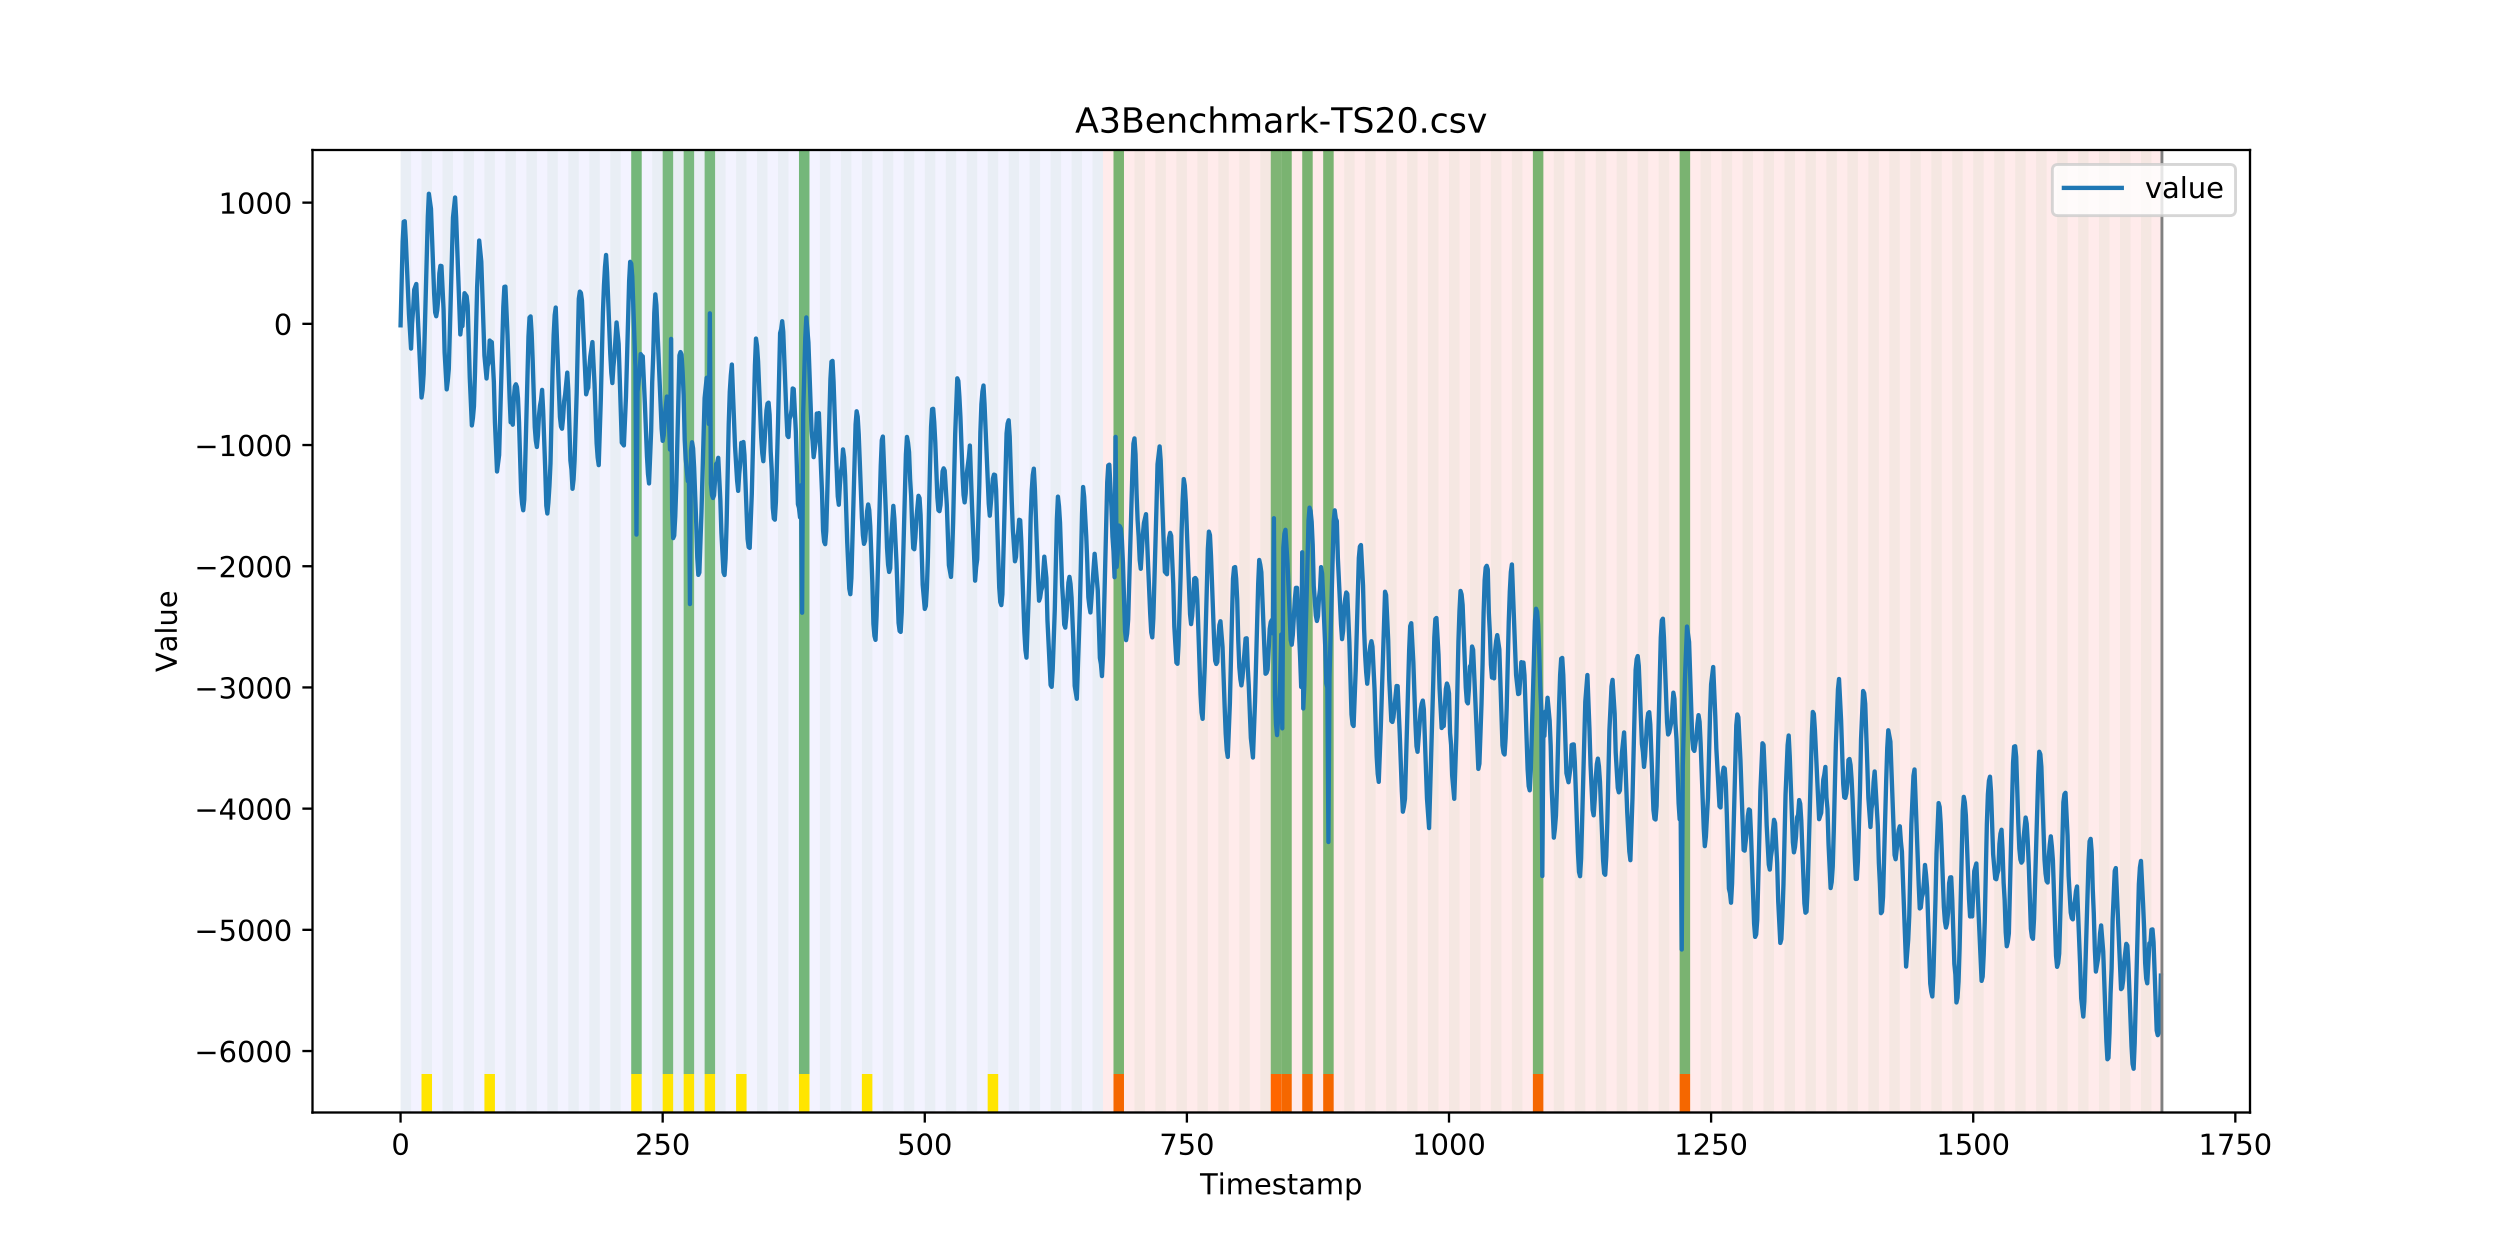 <?xml version="1.0" encoding="utf-8" standalone="no"?>
<!DOCTYPE svg PUBLIC "-//W3C//DTD SVG 1.1//EN"
  "http://www.w3.org/Graphics/SVG/1.1/DTD/svg11.dtd">
<!-- Created with matplotlib (https://matplotlib.org/) -->
<svg height="432pt" version="1.1" viewBox="0 0 864 432" width="864pt" xmlns="http://www.w3.org/2000/svg" xmlns:xlink="http://www.w3.org/1999/xlink">
 <defs>
  <style type="text/css">
*{stroke-linecap:butt;stroke-linejoin:round;}
  </style>
 </defs>
 <g id="figure_1">
  <g id="patch_1">
   <path d="M 0 432 
L 864 432 
L 864 0 
L 0 0 
z
" style="fill:#ffffff;"/>
  </g>
  <g id="axes_1">
   <g id="patch_2">
    <path d="M 108 384.48 
L 777.6 384.48 
L 777.6 51.84 
L 108 51.84 
z
" style="fill:#ffffff;"/>
   </g>
   <g id="patch_3">
    <path clip-path="url(#p455b328d25)" d="M 138.436 384.48 
L 138.436 51.84 
L 381.203 51.84 
L 381.203 384.48 
z
" style="fill:#0000ff;opacity:0.05;"/>
   </g>
   <g id="patch_4">
    <path clip-path="url(#p455b328d25)" d="M 381.203 384.48 
L 381.203 51.84 
L 747.164 51.84 
L 747.164 384.48 
z
" style="fill:#ff0000;opacity:0.08;"/>
   </g>
   <g id="patch_5">
    <path clip-path="url(#p455b328d25)" d="M 138.436 384.48 
L 138.436 51.84 
L 142.06 51.84 
L 142.06 384.48 
z
" style="fill:#008000;opacity:0.04;"/>
   </g>
   <g id="patch_6">
    <path clip-path="url(#p455b328d25)" d="M 384.826 384.48 
L 384.826 371.174 
L 388.449 371.174 
L 388.449 384.48 
z
" style="fill:#ff6600;"/>
   </g>
   <g id="patch_7">
    <path clip-path="url(#p455b328d25)" d="M 145.683 384.48 
L 145.683 51.84 
L 149.306 51.84 
L 149.306 384.48 
z
" style="fill:#008000;opacity:0.04;"/>
   </g>
   <g id="patch_8">
    <path clip-path="url(#p455b328d25)" d="M 145.683 384.48 
L 145.683 371.174 
L 149.306 371.174 
L 149.306 384.48 
z
" style="fill:#ffe500;"/>
   </g>
   <g id="patch_9">
    <path clip-path="url(#p455b328d25)" d="M 152.93 384.48 
L 152.93 51.84 
L 156.553 51.84 
L 156.553 384.48 
z
" style="fill:#008000;opacity:0.04;"/>
   </g>
   <g id="patch_10">
    <path clip-path="url(#p455b328d25)" d="M 160.177 384.48 
L 160.177 51.84 
L 163.8 51.84 
L 163.8 384.48 
z
" style="fill:#008000;opacity:0.04;"/>
   </g>
   <g id="patch_11">
    <path clip-path="url(#p455b328d25)" d="M 167.423 384.48 
L 167.423 51.84 
L 171.047 51.84 
L 171.047 384.48 
z
" style="fill:#008000;opacity:0.04;"/>
   </g>
   <g id="patch_12">
    <path clip-path="url(#p455b328d25)" d="M 167.423 384.48 
L 167.423 371.174 
L 171.047 371.174 
L 171.047 384.48 
z
" style="fill:#ffe500;"/>
   </g>
   <g id="patch_13">
    <path clip-path="url(#p455b328d25)" d="M 174.67 384.48 
L 174.67 51.84 
L 178.294 51.84 
L 178.294 384.48 
z
" style="fill:#008000;opacity:0.04;"/>
   </g>
   <g id="patch_14">
    <path clip-path="url(#p455b328d25)" d="M 181.917 384.48 
L 181.917 51.84 
L 185.54 51.84 
L 185.54 384.48 
z
" style="fill:#008000;opacity:0.04;"/>
   </g>
   <g id="patch_15">
    <path clip-path="url(#p455b328d25)" d="M 189.164 384.48 
L 189.164 51.84 
L 192.787 51.84 
L 192.787 384.48 
z
" style="fill:#008000;opacity:0.04;"/>
   </g>
   <g id="patch_16">
    <path clip-path="url(#p455b328d25)" d="M 196.41 384.48 
L 196.41 51.84 
L 200.034 51.84 
L 200.034 384.48 
z
" style="fill:#008000;opacity:0.04;"/>
   </g>
   <g id="patch_17">
    <path clip-path="url(#p455b328d25)" d="M 439.177 384.48 
L 439.177 371.174 
L 442.8 371.174 
L 442.8 384.48 
z
" style="fill:#ff6600;"/>
   </g>
   <g id="patch_18">
    <path clip-path="url(#p455b328d25)" d="M 442.8 384.48 
L 442.8 371.174 
L 446.423 371.174 
L 446.423 384.48 
z
" style="fill:#ff6600;"/>
   </g>
   <g id="patch_19">
    <path clip-path="url(#p455b328d25)" d="M 203.657 384.48 
L 203.657 51.84 
L 207.281 51.84 
L 207.281 384.48 
z
" style="fill:#008000;opacity:0.04;"/>
   </g>
   <g id="patch_20">
    <path clip-path="url(#p455b328d25)" d="M 450.047 384.48 
L 450.047 371.174 
L 453.67 371.174 
L 453.67 384.48 
z
" style="fill:#ff6600;"/>
   </g>
   <g id="patch_21">
    <path clip-path="url(#p455b328d25)" d="M 210.904 384.48 
L 210.904 51.84 
L 214.527 51.84 
L 214.527 384.48 
z
" style="fill:#008000;opacity:0.04;"/>
   </g>
   <g id="patch_22">
    <path clip-path="url(#p455b328d25)" d="M 457.294 384.48 
L 457.294 371.174 
L 460.917 371.174 
L 460.917 384.48 
z
" style="fill:#ff6600;"/>
   </g>
   <g id="patch_23">
    <path clip-path="url(#p455b328d25)" d="M 218.151 384.48 
L 218.151 51.84 
L 221.774 51.84 
L 221.774 384.48 
z
" style="fill:#008000;opacity:0.04;"/>
   </g>
   <g id="patch_24">
    <path clip-path="url(#p455b328d25)" d="M 218.151 371.174 
L 218.151 51.84 
L 221.774 51.84 
L 221.774 371.174 
z
" style="fill:#008000;opacity:0.5;"/>
   </g>
   <g id="patch_25">
    <path clip-path="url(#p455b328d25)" d="M 218.151 384.48 
L 218.151 371.174 
L 221.774 371.174 
L 221.774 384.48 
z
" style="fill:#ffe500;"/>
   </g>
   <g id="patch_26">
    <path clip-path="url(#p455b328d25)" d="M 225.397 384.48 
L 225.397 51.84 
L 229.021 51.84 
L 229.021 384.48 
z
" style="fill:#008000;opacity:0.04;"/>
   </g>
   <g id="patch_27">
    <path clip-path="url(#p455b328d25)" d="M 229.021 371.174 
L 229.021 51.84 
L 232.644 51.84 
L 232.644 371.174 
z
" style="fill:#008000;opacity:0.5;"/>
   </g>
   <g id="patch_28">
    <path clip-path="url(#p455b328d25)" d="M 229.021 384.48 
L 229.021 371.174 
L 232.644 371.174 
L 232.644 384.48 
z
" style="fill:#ffe500;"/>
   </g>
   <g id="patch_29">
    <path clip-path="url(#p455b328d25)" d="M 232.644 384.48 
L 232.644 51.84 
L 236.268 51.84 
L 236.268 384.48 
z
" style="fill:#008000;opacity:0.04;"/>
   </g>
   <g id="patch_30">
    <path clip-path="url(#p455b328d25)" d="M 236.268 371.174 
L 236.268 51.84 
L 239.891 51.84 
L 239.891 371.174 
z
" style="fill:#008000;opacity:0.5;"/>
   </g>
   <g id="patch_31">
    <path clip-path="url(#p455b328d25)" d="M 236.268 384.48 
L 236.268 371.174 
L 239.891 371.174 
L 239.891 384.48 
z
" style="fill:#ffe500;"/>
   </g>
   <g id="patch_32">
    <path clip-path="url(#p455b328d25)" d="M 239.891 384.48 
L 239.891 51.84 
L 243.514 51.84 
L 243.514 384.48 
z
" style="fill:#008000;opacity:0.04;"/>
   </g>
   <g id="patch_33">
    <path clip-path="url(#p455b328d25)" d="M 243.514 371.174 
L 243.514 51.84 
L 247.138 51.84 
L 247.138 371.174 
z
" style="fill:#008000;opacity:0.5;"/>
   </g>
   <g id="patch_34">
    <path clip-path="url(#p455b328d25)" d="M 243.514 384.48 
L 243.514 371.174 
L 247.138 371.174 
L 247.138 384.48 
z
" style="fill:#ffe500;"/>
   </g>
   <g id="patch_35">
    <path clip-path="url(#p455b328d25)" d="M 247.138 384.48 
L 247.138 51.84 
L 250.761 51.84 
L 250.761 384.48 
z
" style="fill:#008000;opacity:0.04;"/>
   </g>
   <g id="patch_36">
    <path clip-path="url(#p455b328d25)" d="M 254.384 384.48 
L 254.384 51.84 
L 258.008 51.84 
L 258.008 384.48 
z
" style="fill:#008000;opacity:0.04;"/>
   </g>
   <g id="patch_37">
    <path clip-path="url(#p455b328d25)" d="M 254.384 384.48 
L 254.384 371.174 
L 258.008 371.174 
L 258.008 384.48 
z
" style="fill:#ffe500;"/>
   </g>
   <g id="patch_38">
    <path clip-path="url(#p455b328d25)" d="M 261.631 384.48 
L 261.631 51.84 
L 265.255 51.84 
L 265.255 384.48 
z
" style="fill:#008000;opacity:0.04;"/>
   </g>
   <g id="patch_39">
    <path clip-path="url(#p455b328d25)" d="M 268.878 384.48 
L 268.878 51.84 
L 272.501 51.84 
L 272.501 384.48 
z
" style="fill:#008000;opacity:0.04;"/>
   </g>
   <g id="patch_40">
    <path clip-path="url(#p455b328d25)" d="M 276.125 384.48 
L 276.125 51.84 
L 279.748 51.84 
L 279.748 384.48 
z
" style="fill:#008000;opacity:0.04;"/>
   </g>
   <g id="patch_41">
    <path clip-path="url(#p455b328d25)" d="M 276.125 371.174 
L 276.125 51.84 
L 279.748 51.84 
L 279.748 371.174 
z
" style="fill:#008000;opacity:0.5;"/>
   </g>
   <g id="patch_42">
    <path clip-path="url(#p455b328d25)" d="M 276.125 384.48 
L 276.125 371.174 
L 279.748 371.174 
L 279.748 384.48 
z
" style="fill:#ffe500;"/>
   </g>
   <g id="patch_43">
    <path clip-path="url(#p455b328d25)" d="M 283.371 384.48 
L 283.371 51.84 
L 286.995 51.84 
L 286.995 384.48 
z
" style="fill:#008000;opacity:0.04;"/>
   </g>
   <g id="patch_44">
    <path clip-path="url(#p455b328d25)" d="M 529.761 384.48 
L 529.761 371.174 
L 533.384 371.174 
L 533.384 384.48 
z
" style="fill:#ff6600;"/>
   </g>
   <g id="patch_45">
    <path clip-path="url(#p455b328d25)" d="M 290.618 384.48 
L 290.618 51.84 
L 294.242 51.84 
L 294.242 384.48 
z
" style="fill:#008000;opacity:0.04;"/>
   </g>
   <g id="patch_46">
    <path clip-path="url(#p455b328d25)" d="M 297.865 384.48 
L 297.865 51.84 
L 301.488 51.84 
L 301.488 384.48 
z
" style="fill:#008000;opacity:0.04;"/>
   </g>
   <g id="patch_47">
    <path clip-path="url(#p455b328d25)" d="M 297.865 384.48 
L 297.865 371.174 
L 301.488 371.174 
L 301.488 384.48 
z
" style="fill:#ffe500;"/>
   </g>
   <g id="patch_48">
    <path clip-path="url(#p455b328d25)" d="M 305.112 384.48 
L 305.112 51.84 
L 308.735 51.84 
L 308.735 384.48 
z
" style="fill:#008000;opacity:0.04;"/>
   </g>
   <g id="patch_49">
    <path clip-path="url(#p455b328d25)" d="M 312.358 384.48 
L 312.358 51.84 
L 315.982 51.84 
L 315.982 384.48 
z
" style="fill:#008000;opacity:0.04;"/>
   </g>
   <g id="patch_50">
    <path clip-path="url(#p455b328d25)" d="M 319.605 384.48 
L 319.605 51.84 
L 323.229 51.84 
L 323.229 384.48 
z
" style="fill:#008000;opacity:0.04;"/>
   </g>
   <g id="patch_51">
    <path clip-path="url(#p455b328d25)" d="M 326.852 384.48 
L 326.852 51.84 
L 330.475 51.84 
L 330.475 384.48 
z
" style="fill:#008000;opacity:0.04;"/>
   </g>
   <g id="patch_52">
    <path clip-path="url(#p455b328d25)" d="M 334.099 384.48 
L 334.099 51.84 
L 337.722 51.84 
L 337.722 384.48 
z
" style="fill:#008000;opacity:0.04;"/>
   </g>
   <g id="patch_53">
    <path clip-path="url(#p455b328d25)" d="M 580.488 384.48 
L 580.488 371.174 
L 584.112 371.174 
L 584.112 384.48 
z
" style="fill:#ff6600;"/>
   </g>
   <g id="patch_54">
    <path clip-path="url(#p455b328d25)" d="M 341.345 384.48 
L 341.345 51.84 
L 344.969 51.84 
L 344.969 384.48 
z
" style="fill:#008000;opacity:0.04;"/>
   </g>
   <g id="patch_55">
    <path clip-path="url(#p455b328d25)" d="M 341.345 384.48 
L 341.345 371.174 
L 344.969 371.174 
L 344.969 384.48 
z
" style="fill:#ffe500;"/>
   </g>
   <g id="patch_56">
    <path clip-path="url(#p455b328d25)" d="M 348.592 384.48 
L 348.592 51.84 
L 352.216 51.84 
L 352.216 384.48 
z
" style="fill:#008000;opacity:0.04;"/>
   </g>
   <g id="patch_57">
    <path clip-path="url(#p455b328d25)" d="M 355.839 384.48 
L 355.839 51.84 
L 359.462 51.84 
L 359.462 384.48 
z
" style="fill:#008000;opacity:0.04;"/>
   </g>
   <g id="patch_58">
    <path clip-path="url(#p455b328d25)" d="M 363.086 384.48 
L 363.086 51.84 
L 366.709 51.84 
L 366.709 384.48 
z
" style="fill:#008000;opacity:0.04;"/>
   </g>
   <g id="patch_59">
    <path clip-path="url(#p455b328d25)" d="M 370.332 384.48 
L 370.332 51.84 
L 373.956 51.84 
L 373.956 384.48 
z
" style="fill:#008000;opacity:0.04;"/>
   </g>
   <g id="patch_60">
    <path clip-path="url(#p455b328d25)" d="M 377.579 384.48 
L 377.579 51.84 
L 381.203 51.84 
L 381.203 384.48 
z
" style="fill:#008000;opacity:0.04;"/>
   </g>
   <g id="patch_61">
    <path clip-path="url(#p455b328d25)" d="M 384.826 384.48 
L 384.826 51.84 
L 388.449 51.84 
L 388.449 384.48 
z
" style="fill:#008000;opacity:0.04;"/>
   </g>
   <g id="patch_62">
    <path clip-path="url(#p455b328d25)" d="M 384.826 371.174 
L 384.826 51.84 
L 388.449 51.84 
L 388.449 371.174 
z
" style="fill:#008000;opacity:0.5;"/>
   </g>
   <g id="patch_63">
    <path clip-path="url(#p455b328d25)" d="M 392.073 384.48 
L 392.073 51.84 
L 395.696 51.84 
L 395.696 384.48 
z
" style="fill:#008000;opacity:0.04;"/>
   </g>
   <g id="patch_64">
    <path clip-path="url(#p455b328d25)" d="M 399.319 384.48 
L 399.319 51.84 
L 402.943 51.84 
L 402.943 384.48 
z
" style="fill:#008000;opacity:0.04;"/>
   </g>
   <g id="patch_65">
    <path clip-path="url(#p455b328d25)" d="M 406.566 384.48 
L 406.566 51.84 
L 410.19 51.84 
L 410.19 384.48 
z
" style="fill:#008000;opacity:0.04;"/>
   </g>
   <g id="patch_66">
    <path clip-path="url(#p455b328d25)" d="M 413.813 384.48 
L 413.813 51.84 
L 417.436 51.84 
L 417.436 384.48 
z
" style="fill:#008000;opacity:0.04;"/>
   </g>
   <g id="patch_67">
    <path clip-path="url(#p455b328d25)" d="M 421.06 384.48 
L 421.06 51.84 
L 424.683 51.84 
L 424.683 384.48 
z
" style="fill:#008000;opacity:0.04;"/>
   </g>
   <g id="patch_68">
    <path clip-path="url(#p455b328d25)" d="M 428.306 384.48 
L 428.306 51.84 
L 431.93 51.84 
L 431.93 384.48 
z
" style="fill:#008000;opacity:0.04;"/>
   </g>
   <g id="patch_69">
    <path clip-path="url(#p455b328d25)" d="M 435.553 384.48 
L 435.553 51.84 
L 439.177 51.84 
L 439.177 384.48 
z
" style="fill:#008000;opacity:0.04;"/>
   </g>
   <g id="patch_70">
    <path clip-path="url(#p455b328d25)" d="M 439.177 371.174 
L 439.177 51.84 
L 442.8 51.84 
L 442.8 371.174 
z
" style="fill:#008000;opacity:0.5;"/>
   </g>
   <g id="patch_71">
    <path clip-path="url(#p455b328d25)" d="M 442.8 384.48 
L 442.8 51.84 
L 446.423 51.84 
L 446.423 384.48 
z
" style="fill:#008000;opacity:0.04;"/>
   </g>
   <g id="patch_72">
    <path clip-path="url(#p455b328d25)" d="M 442.8 371.174 
L 442.8 51.84 
L 446.423 51.84 
L 446.423 371.174 
z
" style="fill:#008000;opacity:0.5;"/>
   </g>
   <g id="patch_73">
    <path clip-path="url(#p455b328d25)" d="M 450.047 384.48 
L 450.047 51.84 
L 453.67 51.84 
L 453.67 384.48 
z
" style="fill:#008000;opacity:0.04;"/>
   </g>
   <g id="patch_74">
    <path clip-path="url(#p455b328d25)" d="M 450.047 371.174 
L 450.047 51.84 
L 453.67 51.84 
L 453.67 371.174 
z
" style="fill:#008000;opacity:0.5;"/>
   </g>
   <g id="patch_75">
    <path clip-path="url(#p455b328d25)" d="M 457.294 384.48 
L 457.294 51.84 
L 460.917 51.84 
L 460.917 384.48 
z
" style="fill:#008000;opacity:0.04;"/>
   </g>
   <g id="patch_76">
    <path clip-path="url(#p455b328d25)" d="M 457.294 371.174 
L 457.294 51.84 
L 460.917 51.84 
L 460.917 371.174 
z
" style="fill:#008000;opacity:0.5;"/>
   </g>
   <g id="patch_77">
    <path clip-path="url(#p455b328d25)" d="M 464.54 384.48 
L 464.54 51.84 
L 468.164 51.84 
L 468.164 384.48 
z
" style="fill:#008000;opacity:0.04;"/>
   </g>
   <g id="patch_78">
    <path clip-path="url(#p455b328d25)" d="M 471.787 384.48 
L 471.787 51.84 
L 475.41 51.84 
L 475.41 384.48 
z
" style="fill:#008000;opacity:0.04;"/>
   </g>
   <g id="patch_79">
    <path clip-path="url(#p455b328d25)" d="M 479.034 384.48 
L 479.034 51.84 
L 482.657 51.84 
L 482.657 384.48 
z
" style="fill:#008000;opacity:0.04;"/>
   </g>
   <g id="patch_80">
    <path clip-path="url(#p455b328d25)" d="M 486.281 384.48 
L 486.281 51.84 
L 489.904 51.84 
L 489.904 384.48 
z
" style="fill:#008000;opacity:0.04;"/>
   </g>
   <g id="patch_81">
    <path clip-path="url(#p455b328d25)" d="M 493.527 384.48 
L 493.527 51.84 
L 497.151 51.84 
L 497.151 384.48 
z
" style="fill:#008000;opacity:0.04;"/>
   </g>
   <g id="patch_82">
    <path clip-path="url(#p455b328d25)" d="M 500.774 384.48 
L 500.774 51.84 
L 504.397 51.84 
L 504.397 384.48 
z
" style="fill:#008000;opacity:0.04;"/>
   </g>
   <g id="patch_83">
    <path clip-path="url(#p455b328d25)" d="M 508.021 384.48 
L 508.021 51.84 
L 511.644 51.84 
L 511.644 384.48 
z
" style="fill:#008000;opacity:0.04;"/>
   </g>
   <g id="patch_84">
    <path clip-path="url(#p455b328d25)" d="M 515.268 384.48 
L 515.268 51.84 
L 518.891 51.84 
L 518.891 384.48 
z
" style="fill:#008000;opacity:0.04;"/>
   </g>
   <g id="patch_85">
    <path clip-path="url(#p455b328d25)" d="M 522.514 384.48 
L 522.514 51.84 
L 526.138 51.84 
L 526.138 384.48 
z
" style="fill:#008000;opacity:0.04;"/>
   </g>
   <g id="patch_86">
    <path clip-path="url(#p455b328d25)" d="M 529.761 384.48 
L 529.761 51.84 
L 533.384 51.84 
L 533.384 384.48 
z
" style="fill:#008000;opacity:0.04;"/>
   </g>
   <g id="patch_87">
    <path clip-path="url(#p455b328d25)" d="M 529.761 371.174 
L 529.761 51.84 
L 533.384 51.84 
L 533.384 371.174 
z
" style="fill:#008000;opacity:0.5;"/>
   </g>
   <g id="patch_88">
    <path clip-path="url(#p455b328d25)" d="M 537.008 384.48 
L 537.008 51.84 
L 540.631 51.84 
L 540.631 384.48 
z
" style="fill:#008000;opacity:0.04;"/>
   </g>
   <g id="patch_89">
    <path clip-path="url(#p455b328d25)" d="M 544.255 384.48 
L 544.255 51.84 
L 547.878 51.84 
L 547.878 384.48 
z
" style="fill:#008000;opacity:0.04;"/>
   </g>
   <g id="patch_90">
    <path clip-path="url(#p455b328d25)" d="M 551.501 384.48 
L 551.501 51.84 
L 555.125 51.84 
L 555.125 384.48 
z
" style="fill:#008000;opacity:0.04;"/>
   </g>
   <g id="patch_91">
    <path clip-path="url(#p455b328d25)" d="M 558.748 384.48 
L 558.748 51.84 
L 562.371 51.84 
L 562.371 384.48 
z
" style="fill:#008000;opacity:0.04;"/>
   </g>
   <g id="patch_92">
    <path clip-path="url(#p455b328d25)" d="M 565.995 384.48 
L 565.995 51.84 
L 569.618 51.84 
L 569.618 384.48 
z
" style="fill:#008000;opacity:0.04;"/>
   </g>
   <g id="patch_93">
    <path clip-path="url(#p455b328d25)" d="M 573.242 384.48 
L 573.242 51.84 
L 576.865 51.84 
L 576.865 384.48 
z
" style="fill:#008000;opacity:0.04;"/>
   </g>
   <g id="patch_94">
    <path clip-path="url(#p455b328d25)" d="M 580.488 384.48 
L 580.488 51.84 
L 584.112 51.84 
L 584.112 384.48 
z
" style="fill:#008000;opacity:0.04;"/>
   </g>
   <g id="patch_95">
    <path clip-path="url(#p455b328d25)" d="M 580.488 371.174 
L 580.488 51.84 
L 584.112 51.84 
L 584.112 371.174 
z
" style="fill:#008000;opacity:0.5;"/>
   </g>
   <g id="patch_96">
    <path clip-path="url(#p455b328d25)" d="M 587.735 384.48 
L 587.735 51.84 
L 591.358 51.84 
L 591.358 384.48 
z
" style="fill:#008000;opacity:0.04;"/>
   </g>
   <g id="patch_97">
    <path clip-path="url(#p455b328d25)" d="M 594.982 384.48 
L 594.982 51.84 
L 598.605 51.84 
L 598.605 384.48 
z
" style="fill:#008000;opacity:0.04;"/>
   </g>
   <g id="patch_98">
    <path clip-path="url(#p455b328d25)" d="M 602.229 384.48 
L 602.229 51.84 
L 605.852 51.84 
L 605.852 384.48 
z
" style="fill:#008000;opacity:0.04;"/>
   </g>
   <g id="patch_99">
    <path clip-path="url(#p455b328d25)" d="M 609.475 384.48 
L 609.475 51.84 
L 613.099 51.84 
L 613.099 384.48 
z
" style="fill:#008000;opacity:0.04;"/>
   </g>
   <g id="patch_100">
    <path clip-path="url(#p455b328d25)" d="M 616.722 384.48 
L 616.722 51.84 
L 620.345 51.84 
L 620.345 384.48 
z
" style="fill:#008000;opacity:0.04;"/>
   </g>
   <g id="patch_101">
    <path clip-path="url(#p455b328d25)" d="M 623.969 384.48 
L 623.969 51.84 
L 627.592 51.84 
L 627.592 384.48 
z
" style="fill:#008000;opacity:0.04;"/>
   </g>
   <g id="patch_102">
    <path clip-path="url(#p455b328d25)" d="M 631.216 384.48 
L 631.216 51.84 
L 634.839 51.84 
L 634.839 384.48 
z
" style="fill:#008000;opacity:0.04;"/>
   </g>
   <g id="patch_103">
    <path clip-path="url(#p455b328d25)" d="M 638.462 384.48 
L 638.462 51.84 
L 642.086 51.84 
L 642.086 384.48 
z
" style="fill:#008000;opacity:0.04;"/>
   </g>
   <g id="patch_104">
    <path clip-path="url(#p455b328d25)" d="M 645.709 384.48 
L 645.709 51.84 
L 649.332 51.84 
L 649.332 384.48 
z
" style="fill:#008000;opacity:0.04;"/>
   </g>
   <g id="patch_105">
    <path clip-path="url(#p455b328d25)" d="M 652.956 384.48 
L 652.956 51.84 
L 656.579 51.84 
L 656.579 384.48 
z
" style="fill:#008000;opacity:0.04;"/>
   </g>
   <g id="patch_106">
    <path clip-path="url(#p455b328d25)" d="M 660.203 384.48 
L 660.203 51.84 
L 663.826 51.84 
L 663.826 384.48 
z
" style="fill:#008000;opacity:0.04;"/>
   </g>
   <g id="patch_107">
    <path clip-path="url(#p455b328d25)" d="M 667.449 384.48 
L 667.449 51.84 
L 671.073 51.84 
L 671.073 384.48 
z
" style="fill:#008000;opacity:0.04;"/>
   </g>
   <g id="patch_108">
    <path clip-path="url(#p455b328d25)" d="M 674.696 384.48 
L 674.696 51.84 
L 678.319 51.84 
L 678.319 384.48 
z
" style="fill:#008000;opacity:0.04;"/>
   </g>
   <g id="patch_109">
    <path clip-path="url(#p455b328d25)" d="M 681.943 384.48 
L 681.943 51.84 
L 685.566 51.84 
L 685.566 384.48 
z
" style="fill:#008000;opacity:0.04;"/>
   </g>
   <g id="patch_110">
    <path clip-path="url(#p455b328d25)" d="M 689.19 384.48 
L 689.19 51.84 
L 692.813 51.84 
L 692.813 384.48 
z
" style="fill:#008000;opacity:0.04;"/>
   </g>
   <g id="patch_111">
    <path clip-path="url(#p455b328d25)" d="M 696.436 384.48 
L 696.436 51.84 
L 700.06 51.84 
L 700.06 384.48 
z
" style="fill:#008000;opacity:0.04;"/>
   </g>
   <g id="patch_112">
    <path clip-path="url(#p455b328d25)" d="M 703.683 384.48 
L 703.683 51.84 
L 707.306 51.84 
L 707.306 384.48 
z
" style="fill:#008000;opacity:0.04;"/>
   </g>
   <g id="patch_113">
    <path clip-path="url(#p455b328d25)" d="M 710.93 384.48 
L 710.93 51.84 
L 714.553 51.84 
L 714.553 384.48 
z
" style="fill:#008000;opacity:0.04;"/>
   </g>
   <g id="patch_114">
    <path clip-path="url(#p455b328d25)" d="M 718.177 384.48 
L 718.177 51.84 
L 721.8 51.84 
L 721.8 384.48 
z
" style="fill:#008000;opacity:0.04;"/>
   </g>
   <g id="patch_115">
    <path clip-path="url(#p455b328d25)" d="M 725.423 384.48 
L 725.423 51.84 
L 729.047 51.84 
L 729.047 384.48 
z
" style="fill:#008000;opacity:0.04;"/>
   </g>
   <g id="patch_116">
    <path clip-path="url(#p455b328d25)" d="M 732.67 384.48 
L 732.67 51.84 
L 736.294 51.84 
L 736.294 384.48 
z
" style="fill:#008000;opacity:0.04;"/>
   </g>
   <g id="patch_117">
    <path clip-path="url(#p455b328d25)" d="M 739.917 384.48 
L 739.917 51.84 
L 743.54 51.84 
L 743.54 384.48 
z
" style="fill:#008000;opacity:0.04;"/>
   </g>
   <g id="matplotlib.axis_1">
    <g id="xtick_1">
     <g id="line2d_1">
      <defs>
       <path d="M 0 0 
L 0 3.5 
" id="m3ec04b5de0" style="stroke:#000000;stroke-width:0.8;"/>
      </defs>
      <g>
       <use style="stroke:#000000;stroke-width:0.8;" x="138.436" xlink:href="#m3ec04b5de0" y="384.48"/>
      </g>
     </g>
     <g id="text_1">
      <!-- 0 -->
      <defs>
       <path d="M 31.781 66.406 
Q 24.172 66.406 20.328 58.906 
Q 16.5 51.422 16.5 36.375 
Q 16.5 21.391 20.328 13.891 
Q 24.172 6.391 31.781 6.391 
Q 39.453 6.391 43.281 13.891 
Q 47.125 21.391 47.125 36.375 
Q 47.125 51.422 43.281 58.906 
Q 39.453 66.406 31.781 66.406 
z
M 31.781 74.219 
Q 44.047 74.219 50.516 64.516 
Q 56.984 54.828 56.984 36.375 
Q 56.984 17.969 50.516 8.266 
Q 44.047 -1.422 31.781 -1.422 
Q 19.531 -1.422 13.062 8.266 
Q 6.594 17.969 6.594 36.375 
Q 6.594 54.828 13.062 64.516 
Q 19.531 74.219 31.781 74.219 
z
" id="DejaVuSans-48"/>
      </defs>
      <g transform="translate(135.255 399.078)scale(0.1 -0.1)">
       <use xlink:href="#DejaVuSans-48"/>
      </g>
     </g>
    </g>
    <g id="xtick_2">
     <g id="line2d_2">
      <g>
       <use style="stroke:#000000;stroke-width:0.8;" x="229.021" xlink:href="#m3ec04b5de0" y="384.48"/>
      </g>
     </g>
     <g id="text_2">
      <!-- 250 -->
      <defs>
       <path d="M 19.188 8.297 
L 53.609 8.297 
L 53.609 0 
L 7.328 0 
L 7.328 8.297 
Q 12.938 14.109 22.625 23.891 
Q 32.328 33.688 34.812 36.531 
Q 39.547 41.844 41.422 45.531 
Q 43.312 49.219 43.312 52.781 
Q 43.312 58.594 39.234 62.25 
Q 35.156 65.922 28.609 65.922 
Q 23.969 65.922 18.812 64.312 
Q 13.672 62.703 7.812 59.422 
L 7.812 69.391 
Q 13.766 71.781 18.938 73 
Q 24.125 74.219 28.422 74.219 
Q 39.75 74.219 46.484 68.547 
Q 53.219 62.891 53.219 53.422 
Q 53.219 48.922 51.531 44.891 
Q 49.859 40.875 45.406 35.406 
Q 44.188 33.984 37.641 27.219 
Q 31.109 20.453 19.188 8.297 
z
" id="DejaVuSans-50"/>
       <path d="M 10.797 72.906 
L 49.516 72.906 
L 49.516 64.594 
L 19.828 64.594 
L 19.828 46.734 
Q 21.969 47.469 24.109 47.828 
Q 26.266 48.188 28.422 48.188 
Q 40.625 48.188 47.75 41.5 
Q 54.891 34.812 54.891 23.391 
Q 54.891 11.625 47.562 5.094 
Q 40.234 -1.422 26.906 -1.422 
Q 22.312 -1.422 17.547 -0.641 
Q 12.797 0.141 7.719 1.703 
L 7.719 11.625 
Q 12.109 9.234 16.797 8.062 
Q 21.484 6.891 26.703 6.891 
Q 35.156 6.891 40.078 11.328 
Q 45.016 15.766 45.016 23.391 
Q 45.016 31 40.078 35.438 
Q 35.156 39.891 26.703 39.891 
Q 22.75 39.891 18.812 39.016 
Q 14.891 38.141 10.797 36.281 
z
" id="DejaVuSans-53"/>
      </defs>
      <g transform="translate(219.477 399.078)scale(0.1 -0.1)">
       <use xlink:href="#DejaVuSans-50"/>
       <use x="63.623" xlink:href="#DejaVuSans-53"/>
       <use x="127.246" xlink:href="#DejaVuSans-48"/>
      </g>
     </g>
    </g>
    <g id="xtick_3">
     <g id="line2d_3">
      <g>
       <use style="stroke:#000000;stroke-width:0.8;" x="319.605" xlink:href="#m3ec04b5de0" y="384.48"/>
      </g>
     </g>
     <g id="text_3">
      <!-- 500 -->
      <g transform="translate(310.061 399.078)scale(0.1 -0.1)">
       <use xlink:href="#DejaVuSans-53"/>
       <use x="63.623" xlink:href="#DejaVuSans-48"/>
       <use x="127.246" xlink:href="#DejaVuSans-48"/>
      </g>
     </g>
    </g>
    <g id="xtick_4">
     <g id="line2d_4">
      <g>
       <use style="stroke:#000000;stroke-width:0.8;" x="410.19" xlink:href="#m3ec04b5de0" y="384.48"/>
      </g>
     </g>
     <g id="text_4">
      <!-- 750 -->
      <defs>
       <path d="M 8.203 72.906 
L 55.078 72.906 
L 55.078 68.703 
L 28.609 0 
L 18.312 0 
L 43.219 64.594 
L 8.203 64.594 
z
" id="DejaVuSans-55"/>
      </defs>
      <g transform="translate(400.646 399.078)scale(0.1 -0.1)">
       <use xlink:href="#DejaVuSans-55"/>
       <use x="63.623" xlink:href="#DejaVuSans-53"/>
       <use x="127.246" xlink:href="#DejaVuSans-48"/>
      </g>
     </g>
    </g>
    <g id="xtick_5">
     <g id="line2d_5">
      <g>
       <use style="stroke:#000000;stroke-width:0.8;" x="500.774" xlink:href="#m3ec04b5de0" y="384.48"/>
      </g>
     </g>
     <g id="text_5">
      <!-- 1000 -->
      <defs>
       <path d="M 12.406 8.297 
L 28.516 8.297 
L 28.516 63.922 
L 10.984 60.406 
L 10.984 69.391 
L 28.422 72.906 
L 38.281 72.906 
L 38.281 8.297 
L 54.391 8.297 
L 54.391 0 
L 12.406 0 
z
" id="DejaVuSans-49"/>
      </defs>
      <g transform="translate(488.049 399.078)scale(0.1 -0.1)">
       <use xlink:href="#DejaVuSans-49"/>
       <use x="63.623" xlink:href="#DejaVuSans-48"/>
       <use x="127.246" xlink:href="#DejaVuSans-48"/>
       <use x="190.869" xlink:href="#DejaVuSans-48"/>
      </g>
     </g>
    </g>
    <g id="xtick_6">
     <g id="line2d_6">
      <g>
       <use style="stroke:#000000;stroke-width:0.8;" x="591.358" xlink:href="#m3ec04b5de0" y="384.48"/>
      </g>
     </g>
     <g id="text_6">
      <!-- 1250 -->
      <g transform="translate(578.633 399.078)scale(0.1 -0.1)">
       <use xlink:href="#DejaVuSans-49"/>
       <use x="63.623" xlink:href="#DejaVuSans-50"/>
       <use x="127.246" xlink:href="#DejaVuSans-53"/>
       <use x="190.869" xlink:href="#DejaVuSans-48"/>
      </g>
     </g>
    </g>
    <g id="xtick_7">
     <g id="line2d_7">
      <g>
       <use style="stroke:#000000;stroke-width:0.8;" x="681.943" xlink:href="#m3ec04b5de0" y="384.48"/>
      </g>
     </g>
     <g id="text_7">
      <!-- 1500 -->
      <g transform="translate(669.218 399.078)scale(0.1 -0.1)">
       <use xlink:href="#DejaVuSans-49"/>
       <use x="63.623" xlink:href="#DejaVuSans-53"/>
       <use x="127.246" xlink:href="#DejaVuSans-48"/>
       <use x="190.869" xlink:href="#DejaVuSans-48"/>
      </g>
     </g>
    </g>
    <g id="xtick_8">
     <g id="line2d_8">
      <g>
       <use style="stroke:#000000;stroke-width:0.8;" x="772.527" xlink:href="#m3ec04b5de0" y="384.48"/>
      </g>
     </g>
     <g id="text_8">
      <!-- 1750 -->
      <g transform="translate(759.802 399.078)scale(0.1 -0.1)">
       <use xlink:href="#DejaVuSans-49"/>
       <use x="63.623" xlink:href="#DejaVuSans-55"/>
       <use x="127.246" xlink:href="#DejaVuSans-53"/>
       <use x="190.869" xlink:href="#DejaVuSans-48"/>
      </g>
     </g>
    </g>
    <g id="text_9">
     <!-- Timestamp -->
     <defs>
      <path d="M -0.297 72.906 
L 61.375 72.906 
L 61.375 64.594 
L 35.5 64.594 
L 35.5 0 
L 25.594 0 
L 25.594 64.594 
L -0.297 64.594 
z
" id="DejaVuSans-84"/>
      <path d="M 9.422 54.688 
L 18.406 54.688 
L 18.406 0 
L 9.422 0 
z
M 9.422 75.984 
L 18.406 75.984 
L 18.406 64.594 
L 9.422 64.594 
z
" id="DejaVuSans-105"/>
      <path d="M 52 44.188 
Q 55.375 50.25 60.062 53.125 
Q 64.75 56 71.094 56 
Q 79.641 56 84.281 50.016 
Q 88.922 44.047 88.922 33.016 
L 88.922 0 
L 79.891 0 
L 79.891 32.719 
Q 79.891 40.578 77.094 44.375 
Q 74.312 48.188 68.609 48.188 
Q 61.625 48.188 57.562 43.547 
Q 53.516 38.922 53.516 30.906 
L 53.516 0 
L 44.484 0 
L 44.484 32.719 
Q 44.484 40.625 41.703 44.406 
Q 38.922 48.188 33.109 48.188 
Q 26.219 48.188 22.156 43.531 
Q 18.109 38.875 18.109 30.906 
L 18.109 0 
L 9.078 0 
L 9.078 54.688 
L 18.109 54.688 
L 18.109 46.188 
Q 21.188 51.219 25.484 53.609 
Q 29.781 56 35.688 56 
Q 41.656 56 45.828 52.969 
Q 50 49.953 52 44.188 
z
" id="DejaVuSans-109"/>
      <path d="M 56.203 29.594 
L 56.203 25.203 
L 14.891 25.203 
Q 15.484 15.922 20.484 11.062 
Q 25.484 6.203 34.422 6.203 
Q 39.594 6.203 44.453 7.469 
Q 49.312 8.734 54.109 11.281 
L 54.109 2.781 
Q 49.266 0.734 44.188 -0.344 
Q 39.109 -1.422 33.891 -1.422 
Q 20.797 -1.422 13.156 6.188 
Q 5.516 13.812 5.516 26.812 
Q 5.516 40.234 12.766 48.109 
Q 20.016 56 32.328 56 
Q 43.359 56 49.781 48.891 
Q 56.203 41.797 56.203 29.594 
z
M 47.219 32.234 
Q 47.125 39.594 43.094 43.984 
Q 39.062 48.391 32.422 48.391 
Q 24.906 48.391 20.391 44.141 
Q 15.875 39.891 15.188 32.172 
z
" id="DejaVuSans-101"/>
      <path d="M 44.281 53.078 
L 44.281 44.578 
Q 40.484 46.531 36.375 47.5 
Q 32.281 48.484 27.875 48.484 
Q 21.188 48.484 17.844 46.438 
Q 14.5 44.391 14.5 40.281 
Q 14.5 37.156 16.891 35.375 
Q 19.281 33.594 26.516 31.984 
L 29.594 31.297 
Q 39.156 29.25 43.188 25.516 
Q 47.219 21.781 47.219 15.094 
Q 47.219 7.469 41.188 3.016 
Q 35.156 -1.422 24.609 -1.422 
Q 20.219 -1.422 15.453 -0.562 
Q 10.688 0.297 5.422 2 
L 5.422 11.281 
Q 10.406 8.688 15.234 7.391 
Q 20.062 6.109 24.812 6.109 
Q 31.156 6.109 34.562 8.281 
Q 37.984 10.453 37.984 14.406 
Q 37.984 18.062 35.516 20.016 
Q 33.062 21.969 24.703 23.781 
L 21.578 24.516 
Q 13.234 26.266 9.516 29.906 
Q 5.812 33.547 5.812 39.891 
Q 5.812 47.609 11.281 51.797 
Q 16.75 56 26.812 56 
Q 31.781 56 36.172 55.266 
Q 40.578 54.547 44.281 53.078 
z
" id="DejaVuSans-115"/>
      <path d="M 18.312 70.219 
L 18.312 54.688 
L 36.812 54.688 
L 36.812 47.703 
L 18.312 47.703 
L 18.312 18.016 
Q 18.312 11.328 20.141 9.422 
Q 21.969 7.516 27.594 7.516 
L 36.812 7.516 
L 36.812 0 
L 27.594 0 
Q 17.188 0 13.234 3.875 
Q 9.281 7.766 9.281 18.016 
L 9.281 47.703 
L 2.688 47.703 
L 2.688 54.688 
L 9.281 54.688 
L 9.281 70.219 
z
" id="DejaVuSans-116"/>
      <path d="M 34.281 27.484 
Q 23.391 27.484 19.188 25 
Q 14.984 22.516 14.984 16.5 
Q 14.984 11.719 18.141 8.906 
Q 21.297 6.109 26.703 6.109 
Q 34.188 6.109 38.703 11.406 
Q 43.219 16.703 43.219 25.484 
L 43.219 27.484 
z
M 52.203 31.203 
L 52.203 0 
L 43.219 0 
L 43.219 8.297 
Q 40.141 3.328 35.547 0.953 
Q 30.953 -1.422 24.312 -1.422 
Q 15.922 -1.422 10.953 3.297 
Q 6 8.016 6 15.922 
Q 6 25.141 12.172 29.828 
Q 18.359 34.516 30.609 34.516 
L 43.219 34.516 
L 43.219 35.406 
Q 43.219 41.609 39.141 45 
Q 35.062 48.391 27.688 48.391 
Q 23 48.391 18.547 47.266 
Q 14.109 46.141 10.016 43.891 
L 10.016 52.203 
Q 14.938 54.109 19.578 55.047 
Q 24.219 56 28.609 56 
Q 40.484 56 46.344 49.844 
Q 52.203 43.703 52.203 31.203 
z
" id="DejaVuSans-97"/>
      <path d="M 18.109 8.203 
L 18.109 -20.797 
L 9.078 -20.797 
L 9.078 54.688 
L 18.109 54.688 
L 18.109 46.391 
Q 20.953 51.266 25.266 53.625 
Q 29.594 56 35.594 56 
Q 45.562 56 51.781 48.094 
Q 58.016 40.188 58.016 27.297 
Q 58.016 14.406 51.781 6.484 
Q 45.562 -1.422 35.594 -1.422 
Q 29.594 -1.422 25.266 0.953 
Q 20.953 3.328 18.109 8.203 
z
M 48.688 27.297 
Q 48.688 37.203 44.609 42.844 
Q 40.531 48.484 33.406 48.484 
Q 26.266 48.484 22.188 42.844 
Q 18.109 37.203 18.109 27.297 
Q 18.109 17.391 22.188 11.75 
Q 26.266 6.109 33.406 6.109 
Q 40.531 6.109 44.609 11.75 
Q 48.688 17.391 48.688 27.297 
z
" id="DejaVuSans-112"/>
     </defs>
     <g transform="translate(414.739 412.757)scale(0.1 -0.1)">
      <use xlink:href="#DejaVuSans-84"/>
      <use x="61.037" xlink:href="#DejaVuSans-105"/>
      <use x="88.82" xlink:href="#DejaVuSans-109"/>
      <use x="186.232" xlink:href="#DejaVuSans-101"/>
      <use x="247.756" xlink:href="#DejaVuSans-115"/>
      <use x="299.855" xlink:href="#DejaVuSans-116"/>
      <use x="339.064" xlink:href="#DejaVuSans-97"/>
      <use x="400.344" xlink:href="#DejaVuSans-109"/>
      <use x="497.756" xlink:href="#DejaVuSans-112"/>
     </g>
    </g>
   </g>
   <g id="matplotlib.axis_2">
    <g id="ytick_1">
     <g id="line2d_9">
      <defs>
       <path d="M 0 0 
L -3.5 0 
" id="mf6273040ae" style="stroke:#000000;stroke-width:0.8;"/>
      </defs>
      <g>
       <use style="stroke:#000000;stroke-width:0.8;" x="108" xlink:href="#mf6273040ae" y="363.241"/>
      </g>
     </g>
     <g id="text_10">
      <!-- −6000 -->
      <defs>
       <path d="M 10.594 35.5 
L 73.188 35.5 
L 73.188 27.203 
L 10.594 27.203 
z
" id="DejaVuSans-8722"/>
       <path d="M 33.016 40.375 
Q 26.375 40.375 22.484 35.828 
Q 18.609 31.297 18.609 23.391 
Q 18.609 15.531 22.484 10.953 
Q 26.375 6.391 33.016 6.391 
Q 39.656 6.391 43.531 10.953 
Q 47.406 15.531 47.406 23.391 
Q 47.406 31.297 43.531 35.828 
Q 39.656 40.375 33.016 40.375 
z
M 52.594 71.297 
L 52.594 62.312 
Q 48.875 64.062 45.094 64.984 
Q 41.312 65.922 37.594 65.922 
Q 27.828 65.922 22.672 59.328 
Q 17.531 52.734 16.797 39.406 
Q 19.672 43.656 24.016 45.922 
Q 28.375 48.188 33.594 48.188 
Q 44.578 48.188 50.953 41.516 
Q 57.328 34.859 57.328 23.391 
Q 57.328 12.156 50.688 5.359 
Q 44.047 -1.422 33.016 -1.422 
Q 20.359 -1.422 13.672 8.266 
Q 6.984 17.969 6.984 36.375 
Q 6.984 53.656 15.188 63.938 
Q 23.391 74.219 37.203 74.219 
Q 40.922 74.219 44.703 73.484 
Q 48.484 72.75 52.594 71.297 
z
" id="DejaVuSans-54"/>
      </defs>
      <g transform="translate(67.17 367.04)scale(0.1 -0.1)">
       <use xlink:href="#DejaVuSans-8722"/>
       <use x="83.789" xlink:href="#DejaVuSans-54"/>
       <use x="147.412" xlink:href="#DejaVuSans-48"/>
       <use x="211.035" xlink:href="#DejaVuSans-48"/>
       <use x="274.658" xlink:href="#DejaVuSans-48"/>
      </g>
     </g>
    </g>
    <g id="ytick_2">
     <g id="line2d_10">
      <g>
       <use style="stroke:#000000;stroke-width:0.8;" x="108" xlink:href="#mf6273040ae" y="321.355"/>
      </g>
     </g>
     <g id="text_11">
      <!-- −5000 -->
      <g transform="translate(67.17 325.154)scale(0.1 -0.1)">
       <use xlink:href="#DejaVuSans-8722"/>
       <use x="83.789" xlink:href="#DejaVuSans-53"/>
       <use x="147.412" xlink:href="#DejaVuSans-48"/>
       <use x="211.035" xlink:href="#DejaVuSans-48"/>
       <use x="274.658" xlink:href="#DejaVuSans-48"/>
      </g>
     </g>
    </g>
    <g id="ytick_3">
     <g id="line2d_11">
      <g>
       <use style="stroke:#000000;stroke-width:0.8;" x="108" xlink:href="#mf6273040ae" y="279.468"/>
      </g>
     </g>
     <g id="text_12">
      <!-- −4000 -->
      <defs>
       <path d="M 37.797 64.312 
L 12.891 25.391 
L 37.797 25.391 
z
M 35.203 72.906 
L 47.609 72.906 
L 47.609 25.391 
L 58.016 25.391 
L 58.016 17.188 
L 47.609 17.188 
L 47.609 0 
L 37.797 0 
L 37.797 17.188 
L 4.891 17.188 
L 4.891 26.703 
z
" id="DejaVuSans-52"/>
      </defs>
      <g transform="translate(67.17 283.267)scale(0.1 -0.1)">
       <use xlink:href="#DejaVuSans-8722"/>
       <use x="83.789" xlink:href="#DejaVuSans-52"/>
       <use x="147.412" xlink:href="#DejaVuSans-48"/>
       <use x="211.035" xlink:href="#DejaVuSans-48"/>
       <use x="274.658" xlink:href="#DejaVuSans-48"/>
      </g>
     </g>
    </g>
    <g id="ytick_4">
     <g id="line2d_12">
      <g>
       <use style="stroke:#000000;stroke-width:0.8;" x="108" xlink:href="#mf6273040ae" y="237.582"/>
      </g>
     </g>
     <g id="text_13">
      <!-- −3000 -->
      <defs>
       <path d="M 40.578 39.312 
Q 47.656 37.797 51.625 33 
Q 55.609 28.219 55.609 21.188 
Q 55.609 10.406 48.188 4.484 
Q 40.766 -1.422 27.094 -1.422 
Q 22.516 -1.422 17.656 -0.516 
Q 12.797 0.391 7.625 2.203 
L 7.625 11.719 
Q 11.719 9.328 16.594 8.109 
Q 21.484 6.891 26.812 6.891 
Q 36.078 6.891 40.938 10.547 
Q 45.797 14.203 45.797 21.188 
Q 45.797 27.641 41.281 31.266 
Q 36.766 34.906 28.719 34.906 
L 20.219 34.906 
L 20.219 43.016 
L 29.109 43.016 
Q 36.375 43.016 40.234 45.922 
Q 44.094 48.828 44.094 54.297 
Q 44.094 59.906 40.109 62.906 
Q 36.141 65.922 28.719 65.922 
Q 24.656 65.922 20.016 65.031 
Q 15.375 64.156 9.812 62.312 
L 9.812 71.094 
Q 15.438 72.656 20.344 73.438 
Q 25.25 74.219 29.594 74.219 
Q 40.828 74.219 47.359 69.109 
Q 53.906 64.016 53.906 55.328 
Q 53.906 49.266 50.438 45.094 
Q 46.969 40.922 40.578 39.312 
z
" id="DejaVuSans-51"/>
      </defs>
      <g transform="translate(67.17 241.381)scale(0.1 -0.1)">
       <use xlink:href="#DejaVuSans-8722"/>
       <use x="83.789" xlink:href="#DejaVuSans-51"/>
       <use x="147.412" xlink:href="#DejaVuSans-48"/>
       <use x="211.035" xlink:href="#DejaVuSans-48"/>
       <use x="274.658" xlink:href="#DejaVuSans-48"/>
      </g>
     </g>
    </g>
    <g id="ytick_5">
     <g id="line2d_13">
      <g>
       <use style="stroke:#000000;stroke-width:0.8;" x="108" xlink:href="#mf6273040ae" y="195.695"/>
      </g>
     </g>
     <g id="text_14">
      <!-- −2000 -->
      <g transform="translate(67.17 199.494)scale(0.1 -0.1)">
       <use xlink:href="#DejaVuSans-8722"/>
       <use x="83.789" xlink:href="#DejaVuSans-50"/>
       <use x="147.412" xlink:href="#DejaVuSans-48"/>
       <use x="211.035" xlink:href="#DejaVuSans-48"/>
       <use x="274.658" xlink:href="#DejaVuSans-48"/>
      </g>
     </g>
    </g>
    <g id="ytick_6">
     <g id="line2d_14">
      <g>
       <use style="stroke:#000000;stroke-width:0.8;" x="108" xlink:href="#mf6273040ae" y="153.808"/>
      </g>
     </g>
     <g id="text_15">
      <!-- −1000 -->
      <g transform="translate(67.17 157.608)scale(0.1 -0.1)">
       <use xlink:href="#DejaVuSans-8722"/>
       <use x="83.789" xlink:href="#DejaVuSans-49"/>
       <use x="147.412" xlink:href="#DejaVuSans-48"/>
       <use x="211.035" xlink:href="#DejaVuSans-48"/>
       <use x="274.658" xlink:href="#DejaVuSans-48"/>
      </g>
     </g>
    </g>
    <g id="ytick_7">
     <g id="line2d_15">
      <g>
       <use style="stroke:#000000;stroke-width:0.8;" x="108" xlink:href="#mf6273040ae" y="111.922"/>
      </g>
     </g>
     <g id="text_16">
      <!-- 0 -->
      <g transform="translate(94.638 115.721)scale(0.1 -0.1)">
       <use xlink:href="#DejaVuSans-48"/>
      </g>
     </g>
    </g>
    <g id="ytick_8">
     <g id="line2d_16">
      <g>
       <use style="stroke:#000000;stroke-width:0.8;" x="108" xlink:href="#mf6273040ae" y="70.035"/>
      </g>
     </g>
     <g id="text_17">
      <!-- 1000 -->
      <g transform="translate(75.55 73.835)scale(0.1 -0.1)">
       <use xlink:href="#DejaVuSans-49"/>
       <use x="63.623" xlink:href="#DejaVuSans-48"/>
       <use x="127.246" xlink:href="#DejaVuSans-48"/>
       <use x="190.869" xlink:href="#DejaVuSans-48"/>
      </g>
     </g>
    </g>
    <g id="text_18">
     <!-- Value -->
     <defs>
      <path d="M 28.609 0 
L 0.781 72.906 
L 11.078 72.906 
L 34.188 11.531 
L 57.328 72.906 
L 67.578 72.906 
L 39.797 0 
z
" id="DejaVuSans-86"/>
      <path d="M 9.422 75.984 
L 18.406 75.984 
L 18.406 0 
L 9.422 0 
z
" id="DejaVuSans-108"/>
      <path d="M 8.5 21.578 
L 8.5 54.688 
L 17.484 54.688 
L 17.484 21.922 
Q 17.484 14.156 20.5 10.266 
Q 23.531 6.391 29.594 6.391 
Q 36.859 6.391 41.078 11.031 
Q 45.312 15.672 45.312 23.688 
L 45.312 54.688 
L 54.297 54.688 
L 54.297 0 
L 45.312 0 
L 45.312 8.406 
Q 42.047 3.422 37.719 1 
Q 33.406 -1.422 27.688 -1.422 
Q 18.266 -1.422 13.375 4.438 
Q 8.5 10.297 8.5 21.578 
z
M 31.109 56 
z
" id="DejaVuSans-117"/>
     </defs>
     <g transform="translate(61.091 232.273)rotate(-90)scale(0.1 -0.1)">
      <use xlink:href="#DejaVuSans-86"/>
      <use x="68.299" xlink:href="#DejaVuSans-97"/>
      <use x="129.578" xlink:href="#DejaVuSans-108"/>
      <use x="157.361" xlink:href="#DejaVuSans-117"/>
      <use x="220.74" xlink:href="#DejaVuSans-101"/>
     </g>
    </g>
   </g>
   <g id="line2d_17">
    <path clip-path="url(#p455b328d25)" d="M 138.436 112.426 
L 139.161 83.547 
L 139.523 76.627 
L 139.886 76.462 
L 140.248 82.909 
L 141.335 108.531 
L 142.06 120.462 
L 142.422 111.763 
L 142.784 106.844 
L 143.147 100.119 
L 143.871 98.151 
L 145.683 137.373 
L 146.045 134.793 
L 146.408 129.253 
L 147.857 74.829 
L 148.219 66.96 
L 148.944 72.17 
L 150.031 101.382 
L 150.394 107.976 
L 150.756 109.294 
L 151.118 107.121 
L 151.481 102.98 
L 151.843 94.434 
L 152.205 91.864 
L 152.568 91.952 
L 153.292 106.871 
L 153.655 121.623 
L 154.379 134.57 
L 154.742 131.656 
L 155.104 127.526 
L 156.553 75.128 
L 157.278 68.25 
L 157.64 75.149 
L 159.09 115.596 
L 159.452 112.063 
L 159.814 112.689 
L 160.539 101.331 
L 161.264 102.37 
L 161.626 105.671 
L 162.351 130.525 
L 163.075 147.029 
L 163.438 144.489 
L 163.8 140.41 
L 164.162 128.725 
L 164.887 99.235 
L 165.612 83.128 
L 166.336 90.39 
L 167.423 122.928 
L 168.148 130.809 
L 168.51 126.525 
L 168.873 125.434 
L 169.235 117.687 
L 169.597 118.055 
L 169.96 118.242 
L 170.684 132.116 
L 171.047 145.866 
L 171.771 162.952 
L 172.496 157.277 
L 173.945 106.058 
L 174.308 99.144 
L 174.67 99.052 
L 175.395 115.743 
L 176.119 137.562 
L 176.482 145.957 
L 176.844 145.124 
L 177.206 146.773 
L 177.569 137.744 
L 177.931 133.568 
L 178.294 132.812 
L 178.656 133.764 
L 179.018 137.598 
L 179.381 146.112 
L 180.105 170.056 
L 180.468 174.266 
L 180.83 176.347 
L 181.192 172.616 
L 182.642 116.351 
L 183.004 109.761 
L 183.366 109.356 
L 183.729 115.08 
L 184.091 124.538 
L 184.816 147.595 
L 185.178 152.275 
L 185.54 154.479 
L 185.903 150.551 
L 186.265 143.65 
L 186.627 140.217 
L 186.99 138.263 
L 187.352 134.741 
L 187.714 141.966 
L 188.439 162.458 
L 188.801 174.742 
L 189.164 177.467 
L 189.526 173.628 
L 189.888 167.927 
L 190.251 160.067 
L 190.975 127.948 
L 191.338 115.892 
L 191.7 108.9 
L 192.062 106.284 
L 193.512 144.047 
L 193.874 147.402 
L 194.236 148.166 
L 194.599 144.518 
L 194.961 138.686 
L 195.323 136.263 
L 196.048 128.773 
L 196.41 134.978 
L 197.135 159.183 
L 197.497 162.232 
L 197.86 168.928 
L 198.222 165.743 
L 198.584 158.988 
L 199.309 135.602 
L 200.034 103.256 
L 200.396 100.783 
L 200.758 101.221 
L 201.121 103.895 
L 202.57 136.27 
L 202.932 134.824 
L 203.295 134.002 
L 203.657 127.191 
L 204.019 123.128 
L 204.744 118.222 
L 205.469 132.775 
L 206.194 153.159 
L 206.556 158.149 
L 206.918 160.752 
L 207.643 137.866 
L 208.368 108.103 
L 208.73 98.628 
L 209.092 92.171 
L 209.455 88.116 
L 209.817 94.296 
L 210.904 122.168 
L 211.266 128.856 
L 211.629 132.381 
L 211.991 126.654 
L 212.353 122.901 
L 213.078 111.442 
L 213.803 118.859 
L 214.89 152.974 
L 215.614 153.938 
L 216.339 137.13 
L 217.426 97.181 
L 217.788 90.494 
L 218.151 91.06 
L 218.513 95.485 
L 219.6 126.76 
L 219.962 184.759 
L 220.325 135.413 
L 221.049 128.744 
L 221.412 122.378 
L 221.774 122.936 
L 222.136 123.159 
L 222.861 139.306 
L 223.586 157.592 
L 223.948 163.85 
L 224.31 167.08 
L 225.035 148.931 
L 225.397 132.139 
L 225.76 122.436 
L 226.122 108.169 
L 226.484 101.733 
L 226.847 105.435 
L 228.658 148.136 
L 229.021 152.356 
L 229.383 150.339 
L 229.745 144.179 
L 230.47 137.044 
L 230.832 137.246 
L 231.557 155.377 
L 231.919 117.12 
L 232.282 176.29 
L 232.644 185.972 
L 233.006 185.108 
L 233.369 178.412 
L 233.731 167.676 
L 234.818 122.814 
L 235.181 121.684 
L 235.543 122.521 
L 235.905 128.424 
L 236.268 136.525 
L 236.63 151.933 
L 236.992 158.719 
L 237.717 166.28 
L 238.079 162.903 
L 238.442 208.768 
L 238.804 155.839 
L 239.166 152.841 
L 239.529 154.951 
L 239.891 161.651 
L 240.616 180.844 
L 240.978 192.688 
L 241.34 198.679 
L 241.703 197.867 
L 242.427 177.112 
L 243.514 137.593 
L 244.239 130.549 
L 244.964 146.517 
L 245.326 108.286 
L 245.688 167.22 
L 246.051 171.063 
L 246.413 172.108 
L 246.775 171.167 
L 247.5 160.331 
L 247.862 159.972 
L 248.225 158.219 
L 248.949 172.83 
L 249.312 184.095 
L 250.036 197.79 
L 250.399 198.724 
L 250.761 193.101 
L 251.123 180.663 
L 251.848 146.481 
L 252.21 135.348 
L 252.573 129.714 
L 252.935 125.98 
L 254.022 154.205 
L 254.747 166.135 
L 255.109 169.645 
L 255.471 163.837 
L 255.834 159.878 
L 256.196 153.026 
L 256.558 153.948 
L 256.921 152.76 
L 257.283 157.275 
L 258.37 186.261 
L 258.732 189.074 
L 259.095 189.356 
L 259.819 170.745 
L 260.906 126.225 
L 261.269 117.011 
L 261.631 119.559 
L 261.994 124.933 
L 263.081 151.234 
L 263.443 156.641 
L 263.805 159.39 
L 264.892 141.914 
L 265.255 139.47 
L 265.617 139.162 
L 265.979 143.359 
L 266.342 156 
L 266.704 162.355 
L 267.066 175.49 
L 267.429 179.184 
L 267.791 179.598 
L 268.153 173.411 
L 268.878 146.607 
L 269.603 115.131 
L 269.965 113.85 
L 270.327 111.01 
L 270.69 114.692 
L 271.777 143.087 
L 272.139 150.555 
L 272.501 151.049 
L 272.864 144.784 
L 273.226 143.84 
L 273.588 141.488 
L 273.951 134.258 
L 274.313 134.483 
L 275.038 149.122 
L 275.762 174.234 
L 276.125 175.51 
L 276.487 178.789 
L 276.849 167.716 
L 277.212 211.761 
L 277.574 143.221 
L 278.299 116.89 
L 278.661 109.698 
L 279.386 118.349 
L 280.473 148.922 
L 280.835 152.446 
L 281.197 157.986 
L 281.922 152.415 
L 282.284 142.916 
L 282.647 143.938 
L 283.009 142.758 
L 283.734 161.654 
L 284.096 170.326 
L 284.458 183.422 
L 284.821 187.229 
L 285.183 188.062 
L 285.545 183.561 
L 286.995 131.015 
L 287.357 124.981 
L 287.719 124.728 
L 288.082 131.999 
L 288.806 153.468 
L 289.531 171.547 
L 289.894 174.443 
L 290.256 167.659 
L 290.618 163.111 
L 290.981 160.955 
L 291.343 155.311 
L 291.705 157.991 
L 292.068 164.432 
L 292.792 187.305 
L 293.517 203.441 
L 293.879 205.346 
L 294.242 199.759 
L 295.691 146.646 
L 296.053 142.142 
L 296.416 143.991 
L 296.778 150.102 
L 297.865 178.642 
L 298.227 185.037 
L 298.59 187.956 
L 298.952 186.937 
L 299.314 182.509 
L 299.677 176.672 
L 300.039 174.346 
L 300.401 176.279 
L 300.764 181.913 
L 301.488 201.393 
L 301.851 215.58 
L 302.213 219.792 
L 302.575 221.127 
L 302.938 212.872 
L 304.387 161.022 
L 304.749 152.118 
L 305.112 150.882 
L 306.199 178.396 
L 306.561 189.392 
L 306.923 195.144 
L 307.286 197.66 
L 307.648 196.426 
L 308.01 186.006 
L 308.735 174.834 
L 309.097 179.329 
L 309.822 194.196 
L 310.547 215.274 
L 310.909 218.065 
L 311.271 218.381 
L 311.634 211.636 
L 312.358 184.686 
L 313.083 157.099 
L 313.445 151.007 
L 313.808 152.96 
L 314.17 156.263 
L 314.532 165.58 
L 314.895 171.42 
L 315.257 182.155 
L 315.619 189.438 
L 315.982 189.81 
L 316.344 185.814 
L 316.706 179.275 
L 317.431 171.352 
L 317.794 172.13 
L 318.156 178.02 
L 318.881 202.108 
L 319.605 210.438 
L 319.968 209.423 
L 320.33 203.204 
L 320.692 192.53 
L 321.417 160.987 
L 321.779 147.426 
L 322.142 141.422 
L 322.504 141.286 
L 322.866 145.899 
L 323.229 152.836 
L 323.953 171.874 
L 324.316 176.317 
L 324.678 176.654 
L 325.04 174.52 
L 325.765 162.85 
L 326.127 161.869 
L 326.49 162.643 
L 327.214 174.455 
L 327.939 195.315 
L 328.664 199.391 
L 329.026 192.177 
L 329.388 180.731 
L 330.113 150.001 
L 330.838 130.751 
L 331.2 131.639 
L 331.562 137.024 
L 331.925 144.129 
L 332.649 163.957 
L 333.012 171.095 
L 333.374 173.625 
L 333.736 170.612 
L 334.099 163.796 
L 334.823 158.146 
L 335.186 153.984 
L 335.91 174.382 
L 336.635 191.791 
L 336.997 200.678 
L 337.36 195.956 
L 337.722 193.278 
L 338.447 167.653 
L 338.809 149.45 
L 339.171 139.704 
L 339.534 135.31 
L 339.896 133.238 
L 340.258 139.719 
L 341.708 174.083 
L 342.07 178.224 
L 343.157 165.366 
L 343.519 164.022 
L 343.882 164.171 
L 344.244 169.162 
L 345.331 203.049 
L 345.694 208.077 
L 346.056 209.124 
L 346.418 205.386 
L 347.868 149.792 
L 348.23 146.384 
L 348.592 145.251 
L 348.955 150.842 
L 349.679 173.698 
L 350.042 182.978 
L 350.766 193.979 
L 351.129 192.482 
L 351.491 186.124 
L 351.853 184.285 
L 352.216 179.631 
L 352.578 179.799 
L 352.94 186.689 
L 354.027 218.409 
L 354.39 224.703 
L 354.752 227.278 
L 355.477 207.262 
L 355.839 196.009 
L 356.201 178.79 
L 356.564 169.502 
L 356.926 164.173 
L 357.288 161.971 
L 357.651 168.858 
L 358.738 199.713 
L 359.1 207.602 
L 359.462 206.54 
L 359.825 204.076 
L 360.187 203.018 
L 360.912 192.378 
L 361.636 199.811 
L 361.999 214.371 
L 363.086 236.746 
L 363.448 237.365 
L 363.81 231.412 
L 364.535 210.645 
L 365.26 179.382 
L 365.622 171.639 
L 365.984 174.924 
L 366.347 180.646 
L 367.071 202.344 
L 367.434 208.165 
L 367.796 215.854 
L 368.158 216.913 
L 368.521 213.189 
L 369.245 201.329 
L 369.608 199.362 
L 369.97 201.773 
L 370.332 206.585 
L 371.057 224.353 
L 371.419 237.039 
L 372.144 241.49 
L 372.869 220.306 
L 373.231 208.953 
L 373.956 177.413 
L 374.318 168.31 
L 374.681 171.607 
L 375.405 185.405 
L 375.768 194.507 
L 376.13 206.406 
L 376.492 209.525 
L 376.855 211.668 
L 378.304 191.394 
L 379.391 204.031 
L 380.116 227.388 
L 380.478 229.476 
L 380.84 233.652 
L 381.203 226.147 
L 382.652 166.742 
L 383.014 160.84 
L 383.377 160.597 
L 384.101 175.172 
L 384.464 185.403 
L 384.826 190.568 
L 385.188 199.473 
L 385.551 150.988 
L 385.913 195.93 
L 386.275 191.389 
L 386.638 181.624 
L 387 181.865 
L 387.362 182.714 
L 387.725 186.553 
L 388.087 194.554 
L 388.812 218.144 
L 389.174 221.23 
L 389.536 218.97 
L 389.899 214.083 
L 391.348 163.126 
L 391.71 153.328 
L 392.073 151.515 
L 392.435 157.017 
L 392.797 170.539 
L 393.16 179.779 
L 393.522 185.463 
L 393.884 193.542 
L 394.247 196.567 
L 394.971 184.803 
L 395.334 180.791 
L 396.058 177.699 
L 396.783 195.326 
L 397.508 212.086 
L 397.87 218.563 
L 398.232 220.272 
L 398.595 213.659 
L 399.682 174.956 
L 400.044 160.456 
L 400.769 154.287 
L 401.131 159.15 
L 402.218 188.991 
L 402.581 197.608 
L 403.305 198.456 
L 403.668 190.023 
L 404.03 185.931 
L 404.392 184.161 
L 404.755 185.163 
L 405.479 201.788 
L 405.842 216.491 
L 406.566 228.997 
L 406.929 229.41 
L 407.291 222.956 
L 408.016 198.993 
L 408.378 183.079 
L 408.74 172.46 
L 409.103 165.564 
L 409.465 167.802 
L 409.827 173.842 
L 411.277 212.276 
L 411.639 215.688 
L 412.001 212.844 
L 412.364 207.416 
L 412.726 199.997 
L 413.088 199.752 
L 413.451 200.258 
L 413.813 207.53 
L 414.9 239.886 
L 415.262 246.244 
L 415.625 248.432 
L 416.349 230.546 
L 417.436 189.739 
L 417.799 183.737 
L 418.161 184.937 
L 418.523 192.18 
L 419.61 221.798 
L 419.973 228.348 
L 420.335 229.471 
L 420.697 228.793 
L 421.06 220.838 
L 421.422 216.024 
L 421.784 214.704 
L 422.509 223.61 
L 423.234 244.113 
L 423.596 253.488 
L 423.958 259.207 
L 424.321 261.593 
L 425.045 243.068 
L 425.77 213.626 
L 426.132 199.987 
L 426.495 196.161 
L 426.857 195.976 
L 427.219 199.95 
L 427.582 207.378 
L 427.944 221.249 
L 428.306 230.594 
L 428.669 234.71 
L 429.031 236.869 
L 429.394 234.204 
L 430.481 220.682 
L 430.843 220.59 
L 431.205 230.337 
L 431.568 236.805 
L 432.292 255.044 
L 433.017 261.798 
L 433.742 242.317 
L 434.829 201.763 
L 435.191 193.529 
L 435.553 195.215 
L 435.916 197.752 
L 437.003 224.818 
L 437.365 232.848 
L 437.727 232.537 
L 438.09 231.399 
L 438.814 217.359 
L 439.177 215.009 
L 439.539 214.301 
L 439.901 218.879 
L 440.264 179.098 
L 440.626 240.413 
L 440.988 250.374 
L 441.351 254.049 
L 442.075 243.376 
L 442.438 234.94 
L 442.8 219.286 
L 443.162 251.724 
L 443.525 189.266 
L 443.887 184.494 
L 444.249 183.107 
L 444.974 194.877 
L 446.061 221.156 
L 446.423 222.81 
L 446.786 219.471 
L 447.51 207.029 
L 447.873 203.156 
L 448.235 203.154 
L 449.322 227.323 
L 449.684 237.399 
L 450.047 190.86 
L 450.409 244.853 
L 450.771 236.927 
L 451.496 208.951 
L 452.221 179.908 
L 452.583 175.442 
L 452.945 176.641 
L 453.308 180.351 
L 453.67 188.371 
L 454.032 202.494 
L 454.757 212.693 
L 455.119 214.605 
L 455.482 212.996 
L 455.844 206.546 
L 456.206 203.658 
L 456.569 195.998 
L 456.931 198.291 
L 458.018 223.914 
L 458.381 236.142 
L 458.743 237.652 
L 459.105 290.989 
L 459.468 234.229 
L 460.555 193.3 
L 460.917 180.119 
L 461.279 176.373 
L 461.642 179.197 
L 462.004 180.07 
L 462.366 192.876 
L 463.453 215.73 
L 463.816 220.88 
L 464.178 217.991 
L 464.54 210.241 
L 464.903 206.99 
L 465.265 204.771 
L 465.627 205.264 
L 466.352 222.144 
L 467.077 246.93 
L 467.439 250.321 
L 467.801 250.9 
L 468.526 231.679 
L 469.613 192.812 
L 469.975 188.88 
L 470.338 188.368 
L 471.062 202.339 
L 471.425 217.26 
L 471.787 226.331 
L 472.149 232.329 
L 472.512 236.296 
L 472.874 232.382 
L 473.236 225.829 
L 473.599 223.173 
L 473.961 221.599 
L 474.323 223.476 
L 475.048 238.261 
L 475.773 261.267 
L 476.135 267.443 
L 476.497 270.219 
L 477.222 250.801 
L 478.671 204.502 
L 479.034 205.646 
L 479.758 221.202 
L 480.121 234.794 
L 480.845 249.149 
L 481.208 249.504 
L 481.57 247.892 
L 482.657 237.078 
L 483.019 237.122 
L 483.744 253.612 
L 484.469 273.377 
L 484.831 280.525 
L 485.194 278.725 
L 485.556 276.098 
L 487.005 224.639 
L 487.368 216.395 
L 487.73 215.381 
L 488.455 228.979 
L 489.179 250.187 
L 489.542 257.88 
L 489.904 259.821 
L 490.991 245.204 
L 491.353 243.187 
L 491.716 242.123 
L 492.078 245.092 
L 493.165 275.945 
L 493.89 286.182 
L 495.339 235.406 
L 495.701 220.279 
L 496.064 213.945 
L 496.426 213.575 
L 497.151 226.341 
L 497.513 237.9 
L 498.238 251.599 
L 498.6 251.044 
L 498.962 250.922 
L 499.687 238.124 
L 500.049 236.228 
L 500.412 237.272 
L 500.774 239.626 
L 501.136 253.314 
L 501.499 257.441 
L 501.861 267.981 
L 502.586 276.066 
L 503.31 254.838 
L 504.035 221.686 
L 504.397 211.149 
L 504.76 204.234 
L 505.122 205.432 
L 505.484 209.08 
L 506.571 237.601 
L 506.934 242.491 
L 507.296 243.082 
L 507.658 238.087 
L 508.021 230.276 
L 508.383 229.797 
L 508.745 223.435 
L 509.108 224.554 
L 510.919 265.733 
L 511.282 263.95 
L 512.006 243.281 
L 512.369 229.691 
L 512.731 211.799 
L 513.094 200.538 
L 513.456 196.138 
L 513.818 195.555 
L 514.181 196.818 
L 514.543 211.774 
L 514.905 218.819 
L 515.268 229.705 
L 515.63 234.165 
L 515.992 232.199 
L 516.355 234.441 
L 516.717 224.936 
L 517.079 221.526 
L 517.442 219.501 
L 518.166 224.417 
L 519.253 257.628 
L 519.616 260.217 
L 519.978 260.756 
L 520.34 255.09 
L 520.703 244.866 
L 521.427 214.811 
L 521.79 204.409 
L 522.152 197.706 
L 522.514 195.08 
L 523.964 233.276 
L 524.688 239.875 
L 525.051 239.684 
L 525.775 228.838 
L 526.138 229.263 
L 526.5 228.979 
L 526.862 233.396 
L 527.949 265.872 
L 528.312 271.652 
L 528.674 273.133 
L 529.036 266.288 
L 530.486 214.555 
L 530.848 210.386 
L 531.21 211.369 
L 531.573 215.746 
L 531.935 224.671 
L 532.297 237.145 
L 532.66 245.437 
L 533.022 302.748 
L 533.384 253.804 
L 533.747 254.336 
L 534.109 245.902 
L 534.471 245.963 
L 534.834 241.149 
L 535.558 249.063 
L 535.921 257.786 
L 536.283 272.811 
L 537.008 289.491 
L 537.37 286.471 
L 537.732 281.915 
L 538.095 271.623 
L 538.819 243.871 
L 539.182 233.225 
L 539.544 227.638 
L 539.906 227.382 
L 540.269 233.333 
L 541.356 267.227 
L 542.081 270.342 
L 542.805 264.956 
L 543.168 257.476 
L 543.53 257.295 
L 543.892 257.276 
L 544.255 263.414 
L 545.342 294.6 
L 545.704 301.352 
L 546.066 302.818 
L 546.429 296.784 
L 547.878 242.512 
L 548.603 233.283 
L 549.327 252.358 
L 549.69 264.363 
L 550.414 279.88 
L 550.777 281.773 
L 551.139 276.351 
L 551.501 268.94 
L 551.864 264.07 
L 552.226 262.186 
L 552.588 264.854 
L 552.951 270.201 
L 554.038 297.434 
L 554.4 301.845 
L 554.762 302.316 
L 555.125 296 
L 555.487 284.148 
L 556.212 252.372 
L 556.936 237.188 
L 557.299 234.961 
L 558.023 246.616 
L 558.386 260.111 
L 559.11 272.334 
L 559.473 273.826 
L 559.835 273.166 
L 560.56 259.947 
L 561.284 253.128 
L 561.647 261.506 
L 562.371 280.756 
L 563.096 294.313 
L 563.458 297.283 
L 564.183 275.877 
L 565.27 231.566 
L 565.632 227.826 
L 565.995 226.742 
L 566.357 230.049 
L 567.444 257.101 
L 567.806 259.953 
L 568.169 265.032 
L 568.531 261.374 
L 569.256 249.197 
L 569.618 246.508 
L 569.981 246.123 
L 570.343 250.398 
L 571.43 279.929 
L 571.792 282.951 
L 572.155 283.22 
L 572.517 278.572 
L 573.966 220.376 
L 574.329 214.399 
L 574.691 213.829 
L 575.053 220.277 
L 576.14 249.724 
L 576.503 253.838 
L 576.865 253.196 
L 577.59 249.696 
L 578.314 239.386 
L 578.677 241.545 
L 579.039 250.07 
L 579.401 255.478 
L 580.126 277.592 
L 580.488 283.144 
L 580.851 283.481 
L 581.213 328.144 
L 581.575 264.566 
L 582.3 235.143 
L 583.025 216.535 
L 583.749 221.863 
L 584.836 255.415 
L 585.199 258.941 
L 585.561 259.51 
L 586.286 254.463 
L 586.648 250.092 
L 587.01 247.153 
L 587.373 249.469 
L 587.735 256.854 
L 588.822 286.313 
L 589.184 292.426 
L 589.547 289.226 
L 590.271 275.72 
L 590.996 246.581 
L 591.358 236.492 
L 592.083 230.522 
L 592.808 247.661 
L 593.17 258.746 
L 594.257 278.636 
L 594.619 279.038 
L 594.982 270.619 
L 595.344 267.278 
L 595.706 265.31 
L 596.069 265.63 
L 596.431 270.936 
L 596.794 281.641 
L 597.518 307.112 
L 597.881 308.653 
L 598.243 311.984 
L 598.605 305.349 
L 599.33 278.921 
L 600.055 250.713 
L 600.417 246.918 
L 600.779 247.855 
L 601.504 262.789 
L 602.591 293.755 
L 602.953 293.981 
L 603.678 287.592 
L 604.04 282.111 
L 604.403 279.742 
L 604.765 280.011 
L 605.127 287.768 
L 606.214 319.174 
L 606.577 323.787 
L 606.939 322.929 
L 607.301 317.93 
L 608.026 289.24 
L 608.388 273.339 
L 609.113 256.878 
L 609.475 257.41 
L 610.2 274.599 
L 610.562 285.196 
L 611.287 298.806 
L 611.649 300.535 
L 612.012 296.091 
L 612.374 293.731 
L 612.736 287.002 
L 613.099 283.338 
L 613.461 284.466 
L 614.186 298.323 
L 614.548 311.447 
L 615.273 325.882 
L 615.635 324.585 
L 615.997 316.742 
L 616.36 305.737 
L 617.084 274.619 
L 617.809 257.488 
L 618.171 254.19 
L 618.534 261.353 
L 619.621 291.074 
L 619.983 294.568 
L 620.345 292.732 
L 620.708 289.072 
L 621.07 282.461 
L 621.432 281.62 
L 621.795 276.498 
L 622.157 277.768 
L 622.519 283.503 
L 623.606 312.202 
L 623.969 315.425 
L 624.331 315.06 
L 624.694 307.603 
L 625.418 281.944 
L 626.143 254.402 
L 626.505 246.05 
L 626.868 246.724 
L 627.23 252.209 
L 628.679 283.106 
L 629.404 280.903 
L 630.129 269.428 
L 630.491 267.654 
L 630.853 265.055 
L 631.216 275.556 
L 631.578 279.597 
L 631.94 291.577 
L 632.665 306.915 
L 633.027 304.804 
L 633.39 299.582 
L 633.752 287.212 
L 634.477 257.081 
L 635.201 238.171 
L 635.564 234.659 
L 636.288 249.058 
L 637.013 270.921 
L 637.375 275.498 
L 637.738 275.745 
L 638.1 274.23 
L 638.462 270.248 
L 638.825 262.66 
L 639.187 262.306 
L 639.549 264.351 
L 639.912 269.368 
L 640.274 276.8 
L 640.999 295.877 
L 641.361 303.771 
L 641.723 303.731 
L 642.086 297.645 
L 642.81 273.208 
L 643.173 255.43 
L 643.897 238.808 
L 644.26 239.571 
L 644.622 243.242 
L 645.347 264.518 
L 645.709 275.749 
L 646.434 285.812 
L 646.796 279.457 
L 647.158 277.057 
L 647.521 270.225 
L 647.883 266.615 
L 648.97 285.377 
L 649.332 298.199 
L 649.695 305.435 
L 650.057 315.588 
L 650.419 315.134 
L 650.782 309.946 
L 651.869 269.76 
L 652.231 258.549 
L 652.594 252.383 
L 653.318 256.288 
L 654.768 295.506 
L 655.13 296.948 
L 655.492 293.677 
L 655.855 289.309 
L 656.217 286.795 
L 656.579 285.573 
L 656.942 290.778 
L 657.304 294.339 
L 658.753 334.041 
L 659.478 324.774 
L 659.84 316.561 
L 660.565 284.828 
L 661.29 268.146 
L 661.652 265.928 
L 663.101 305.617 
L 663.464 313.954 
L 663.826 313.63 
L 664.188 310.142 
L 664.551 308.798 
L 664.913 304.642 
L 665.275 298.929 
L 665.638 302.283 
L 666 306.844 
L 667.087 339.907 
L 667.449 342.775 
L 667.812 344.38 
L 668.174 337.296 
L 668.899 311.052 
L 669.261 294.948 
L 669.986 277.551 
L 670.348 278.928 
L 670.71 284.655 
L 671.797 313.394 
L 672.16 318.399 
L 672.522 320.563 
L 672.884 319.203 
L 673.247 315.442 
L 673.609 305.213 
L 673.971 303.246 
L 674.334 303.183 
L 674.696 310.888 
L 675.421 333.085 
L 675.783 336.816 
L 676.145 346.447 
L 676.508 344.826 
L 676.87 339.267 
L 677.232 327.818 
L 678.319 280.267 
L 678.682 275.399 
L 679.044 277.281 
L 679.406 281.861 
L 680.494 310.714 
L 680.856 316.735 
L 681.218 315.119 
L 681.581 316.717 
L 682.305 301.06 
L 683.03 298.421 
L 684.842 338.99 
L 685.204 337.524 
L 685.566 329.95 
L 685.929 318.596 
L 686.653 284.749 
L 687.016 274.482 
L 687.378 269.822 
L 687.74 268.43 
L 688.103 273.629 
L 688.827 295.235 
L 689.552 303.631 
L 689.914 303.858 
L 690.277 301.957 
L 690.639 300.748 
L 691.001 291.639 
L 691.364 288.121 
L 691.726 286.762 
L 692.088 293.937 
L 692.451 305.081 
L 692.813 311.167 
L 693.175 322.193 
L 693.538 327.027 
L 693.9 325.523 
L 694.262 322.565 
L 695.712 263.618 
L 696.074 258.044 
L 696.436 257.897 
L 696.799 261.584 
L 697.523 284.477 
L 697.886 293.331 
L 698.248 297.047 
L 698.61 298.128 
L 698.973 297.566 
L 699.335 289.679 
L 700.06 282.547 
L 700.422 284.667 
L 700.784 290.864 
L 701.147 299.153 
L 701.871 320.993 
L 702.234 323.82 
L 702.596 324.446 
L 702.958 317.528 
L 704.408 267.948 
L 704.77 259.803 
L 705.132 260.669 
L 705.495 265.013 
L 706.582 297.029 
L 706.944 301.899 
L 707.306 304.499 
L 707.669 304.998 
L 708.031 296.35 
L 708.394 291.973 
L 708.756 289.042 
L 709.118 292.484 
L 709.481 297.3 
L 710.568 330.363 
L 710.93 334.134 
L 711.292 332.92 
L 711.655 329.562 
L 712.742 291.499 
L 713.104 277.255 
L 713.466 274.49 
L 713.829 274.004 
L 714.553 288.983 
L 714.916 302.692 
L 715.64 315.406 
L 716.003 317.275 
L 716.365 317.725 
L 716.727 313.2 
L 717.09 311.47 
L 717.452 308.032 
L 717.814 306.373 
L 718.901 333.674 
L 719.264 344.969 
L 719.988 351.324 
L 720.351 346.061 
L 721.8 297.6 
L 722.162 290.75 
L 722.525 289.917 
L 722.887 294.434 
L 723.249 307.096 
L 723.612 315.728 
L 723.974 328.12 
L 724.336 335.772 
L 725.061 331.47 
L 725.423 328.256 
L 725.786 322.581 
L 726.148 319.828 
L 726.873 328.853 
L 727.96 359.763 
L 728.322 366.079 
L 728.684 365.61 
L 729.047 357.061 
L 729.409 343.453 
L 729.771 334.789 
L 730.134 317.703 
L 730.858 300.98 
L 731.221 300.008 
L 733.032 341.837 
L 733.395 341.443 
L 733.757 338.8 
L 734.119 332.491 
L 734.844 326.196 
L 735.206 326.779 
L 735.569 333.252 
L 736.656 361.647 
L 737.018 367.71 
L 737.381 369.36 
L 737.743 360.674 
L 739.192 305.566 
L 739.555 299.795 
L 739.917 297.538 
L 740.642 312.343 
L 741.004 320.755 
L 741.366 332.873 
L 741.729 338.177 
L 742.091 339.825 
L 742.816 326.005 
L 743.178 326.338 
L 743.54 321.298 
L 743.903 321.199 
L 744.265 325.595 
L 744.99 345.78 
L 745.352 356.128 
L 745.714 357.749 
L 746.077 357.163 
L 746.439 350.665 
L 746.801 337.167 
L 746.801 337.167 
" style="fill:none;stroke:#1f77b4;stroke-linecap:square;stroke-width:1.5;"/>
   </g>
   <g id="line2d_18">
    <path clip-path="url(#p455b328d25)" d="M 747.164 384.48 
L 747.164 51.84 
" style="fill:none;stroke:#808080;stroke-linecap:square;"/>
   </g>
   <g id="patch_118">
    <path d="M 108 384.48 
L 108 51.84 
" style="fill:none;stroke:#000000;stroke-linecap:square;stroke-linejoin:miter;stroke-width:0.8;"/>
   </g>
   <g id="patch_119">
    <path d="M 777.6 384.48 
L 777.6 51.84 
" style="fill:none;stroke:#000000;stroke-linecap:square;stroke-linejoin:miter;stroke-width:0.8;"/>
   </g>
   <g id="patch_120">
    <path d="M 108 384.48 
L 777.6 384.48 
" style="fill:none;stroke:#000000;stroke-linecap:square;stroke-linejoin:miter;stroke-width:0.8;"/>
   </g>
   <g id="patch_121">
    <path d="M 108 51.84 
L 777.6 51.84 
" style="fill:none;stroke:#000000;stroke-linecap:square;stroke-linejoin:miter;stroke-width:0.8;"/>
   </g>
   <g id="text_19">
    <!-- A3Benchmark-TS20.csv -->
    <defs>
     <path d="M 34.188 63.188 
L 20.797 26.906 
L 47.609 26.906 
z
M 28.609 72.906 
L 39.797 72.906 
L 67.578 0 
L 57.328 0 
L 50.688 18.703 
L 17.828 18.703 
L 11.188 0 
L 0.781 0 
z
" id="DejaVuSans-65"/>
     <path d="M 19.672 34.812 
L 19.672 8.109 
L 35.5 8.109 
Q 43.453 8.109 47.281 11.406 
Q 51.125 14.703 51.125 21.484 
Q 51.125 28.328 47.281 31.562 
Q 43.453 34.812 35.5 34.812 
z
M 19.672 64.797 
L 19.672 42.828 
L 34.281 42.828 
Q 41.5 42.828 45.031 45.531 
Q 48.578 48.25 48.578 53.812 
Q 48.578 59.328 45.031 62.062 
Q 41.5 64.797 34.281 64.797 
z
M 9.812 72.906 
L 35.016 72.906 
Q 46.297 72.906 52.391 68.219 
Q 58.5 63.531 58.5 54.891 
Q 58.5 48.188 55.375 44.234 
Q 52.25 40.281 46.188 39.312 
Q 53.469 37.75 57.5 32.781 
Q 61.531 27.828 61.531 20.406 
Q 61.531 10.641 54.891 5.312 
Q 48.25 0 35.984 0 
L 9.812 0 
z
" id="DejaVuSans-66"/>
     <path d="M 54.891 33.016 
L 54.891 0 
L 45.906 0 
L 45.906 32.719 
Q 45.906 40.484 42.875 44.328 
Q 39.844 48.188 33.797 48.188 
Q 26.516 48.188 22.312 43.547 
Q 18.109 38.922 18.109 30.906 
L 18.109 0 
L 9.078 0 
L 9.078 54.688 
L 18.109 54.688 
L 18.109 46.188 
Q 21.344 51.125 25.703 53.562 
Q 30.078 56 35.797 56 
Q 45.219 56 50.047 50.172 
Q 54.891 44.344 54.891 33.016 
z
" id="DejaVuSans-110"/>
     <path d="M 48.781 52.594 
L 48.781 44.188 
Q 44.969 46.297 41.141 47.344 
Q 37.312 48.391 33.406 48.391 
Q 24.656 48.391 19.812 42.844 
Q 14.984 37.312 14.984 27.297 
Q 14.984 17.281 19.812 11.734 
Q 24.656 6.203 33.406 6.203 
Q 37.312 6.203 41.141 7.25 
Q 44.969 8.297 48.781 10.406 
L 48.781 2.094 
Q 45.016 0.344 40.984 -0.531 
Q 36.969 -1.422 32.422 -1.422 
Q 20.062 -1.422 12.781 6.344 
Q 5.516 14.109 5.516 27.297 
Q 5.516 40.672 12.859 48.328 
Q 20.219 56 33.016 56 
Q 37.156 56 41.109 55.141 
Q 45.062 54.297 48.781 52.594 
z
" id="DejaVuSans-99"/>
     <path d="M 54.891 33.016 
L 54.891 0 
L 45.906 0 
L 45.906 32.719 
Q 45.906 40.484 42.875 44.328 
Q 39.844 48.188 33.797 48.188 
Q 26.516 48.188 22.312 43.547 
Q 18.109 38.922 18.109 30.906 
L 18.109 0 
L 9.078 0 
L 9.078 75.984 
L 18.109 75.984 
L 18.109 46.188 
Q 21.344 51.125 25.703 53.562 
Q 30.078 56 35.797 56 
Q 45.219 56 50.047 50.172 
Q 54.891 44.344 54.891 33.016 
z
" id="DejaVuSans-104"/>
     <path d="M 41.109 46.297 
Q 39.594 47.172 37.812 47.578 
Q 36.031 48 33.891 48 
Q 26.266 48 22.188 43.047 
Q 18.109 38.094 18.109 28.812 
L 18.109 0 
L 9.078 0 
L 9.078 54.688 
L 18.109 54.688 
L 18.109 46.188 
Q 20.953 51.172 25.484 53.578 
Q 30.031 56 36.531 56 
Q 37.453 56 38.578 55.875 
Q 39.703 55.766 41.062 55.516 
z
" id="DejaVuSans-114"/>
     <path d="M 9.078 75.984 
L 18.109 75.984 
L 18.109 31.109 
L 44.922 54.688 
L 56.391 54.688 
L 27.391 29.109 
L 57.625 0 
L 45.906 0 
L 18.109 26.703 
L 18.109 0 
L 9.078 0 
z
" id="DejaVuSans-107"/>
     <path d="M 4.891 31.391 
L 31.203 31.391 
L 31.203 23.391 
L 4.891 23.391 
z
" id="DejaVuSans-45"/>
     <path d="M 53.516 70.516 
L 53.516 60.891 
Q 47.906 63.578 42.922 64.891 
Q 37.938 66.219 33.297 66.219 
Q 25.25 66.219 20.875 63.094 
Q 16.5 59.969 16.5 54.203 
Q 16.5 49.359 19.406 46.891 
Q 22.312 44.438 30.422 42.922 
L 36.375 41.703 
Q 47.406 39.594 52.656 34.297 
Q 57.906 29 57.906 20.125 
Q 57.906 9.516 50.797 4.047 
Q 43.703 -1.422 29.984 -1.422 
Q 24.812 -1.422 18.969 -0.25 
Q 13.141 0.922 6.891 3.219 
L 6.891 13.375 
Q 12.891 10.016 18.656 8.297 
Q 24.422 6.594 29.984 6.594 
Q 38.422 6.594 43.016 9.906 
Q 47.609 13.234 47.609 19.391 
Q 47.609 24.75 44.312 27.781 
Q 41.016 30.812 33.5 32.328 
L 27.484 33.5 
Q 16.453 35.688 11.516 40.375 
Q 6.594 45.062 6.594 53.422 
Q 6.594 63.094 13.406 68.656 
Q 20.219 74.219 32.172 74.219 
Q 37.312 74.219 42.625 73.281 
Q 47.953 72.359 53.516 70.516 
z
" id="DejaVuSans-83"/>
     <path d="M 10.688 12.406 
L 21 12.406 
L 21 0 
L 10.688 0 
z
" id="DejaVuSans-46"/>
     <path d="M 2.984 54.688 
L 12.5 54.688 
L 29.594 8.797 
L 46.688 54.688 
L 56.203 54.688 
L 35.688 0 
L 23.484 0 
z
" id="DejaVuSans-118"/>
    </defs>
    <g transform="translate(371.556 45.84)scale(0.12 -0.12)">
     <use xlink:href="#DejaVuSans-65"/>
     <use x="68.408" xlink:href="#DejaVuSans-51"/>
     <use x="132.031" xlink:href="#DejaVuSans-66"/>
     <use x="200.635" xlink:href="#DejaVuSans-101"/>
     <use x="262.158" xlink:href="#DejaVuSans-110"/>
     <use x="325.537" xlink:href="#DejaVuSans-99"/>
     <use x="380.518" xlink:href="#DejaVuSans-104"/>
     <use x="443.896" xlink:href="#DejaVuSans-109"/>
     <use x="541.309" xlink:href="#DejaVuSans-97"/>
     <use x="602.588" xlink:href="#DejaVuSans-114"/>
     <use x="643.701" xlink:href="#DejaVuSans-107"/>
     <use x="701.611" xlink:href="#DejaVuSans-45"/>
     <use x="737.555" xlink:href="#DejaVuSans-84"/>
     <use x="798.639" xlink:href="#DejaVuSans-83"/>
     <use x="862.115" xlink:href="#DejaVuSans-50"/>
     <use x="925.738" xlink:href="#DejaVuSans-48"/>
     <use x="989.361" xlink:href="#DejaVuSans-46"/>
     <use x="1021.148" xlink:href="#DejaVuSans-99"/>
     <use x="1076.129" xlink:href="#DejaVuSans-115"/>
     <use x="1128.229" xlink:href="#DejaVuSans-118"/>
    </g>
   </g>
   <g id="legend_1">
    <g id="patch_122">
     <path d="M 711.284 74.518 
L 770.6 74.518 
Q 772.6 74.518 772.6 72.518 
L 772.6 58.84 
Q 772.6 56.84 770.6 56.84 
L 711.284 56.84 
Q 709.284 56.84 709.284 58.84 
L 709.284 72.518 
Q 709.284 74.518 711.284 74.518 
z
" style="fill:#ffffff;opacity:0.8;stroke:#cccccc;stroke-linejoin:miter;"/>
    </g>
    <g id="line2d_19">
     <path d="M 713.284 64.938 
L 733.284 64.938 
" style="fill:none;stroke:#1f77b4;stroke-linecap:square;stroke-width:1.5;"/>
    </g>
    <g id="line2d_20"/>
    <g id="text_20">
     <!-- value -->
     <g transform="translate(741.284 68.438)scale(0.1 -0.1)">
      <use xlink:href="#DejaVuSans-118"/>
      <use x="59.18" xlink:href="#DejaVuSans-97"/>
      <use x="120.459" xlink:href="#DejaVuSans-108"/>
      <use x="148.242" xlink:href="#DejaVuSans-117"/>
      <use x="211.621" xlink:href="#DejaVuSans-101"/>
     </g>
    </g>
   </g>
  </g>
 </g>
 <defs>
  <clipPath id="p455b328d25">
   <rect height="332.64" width="669.6" x="108" y="51.84"/>
  </clipPath>
 </defs>
</svg>
